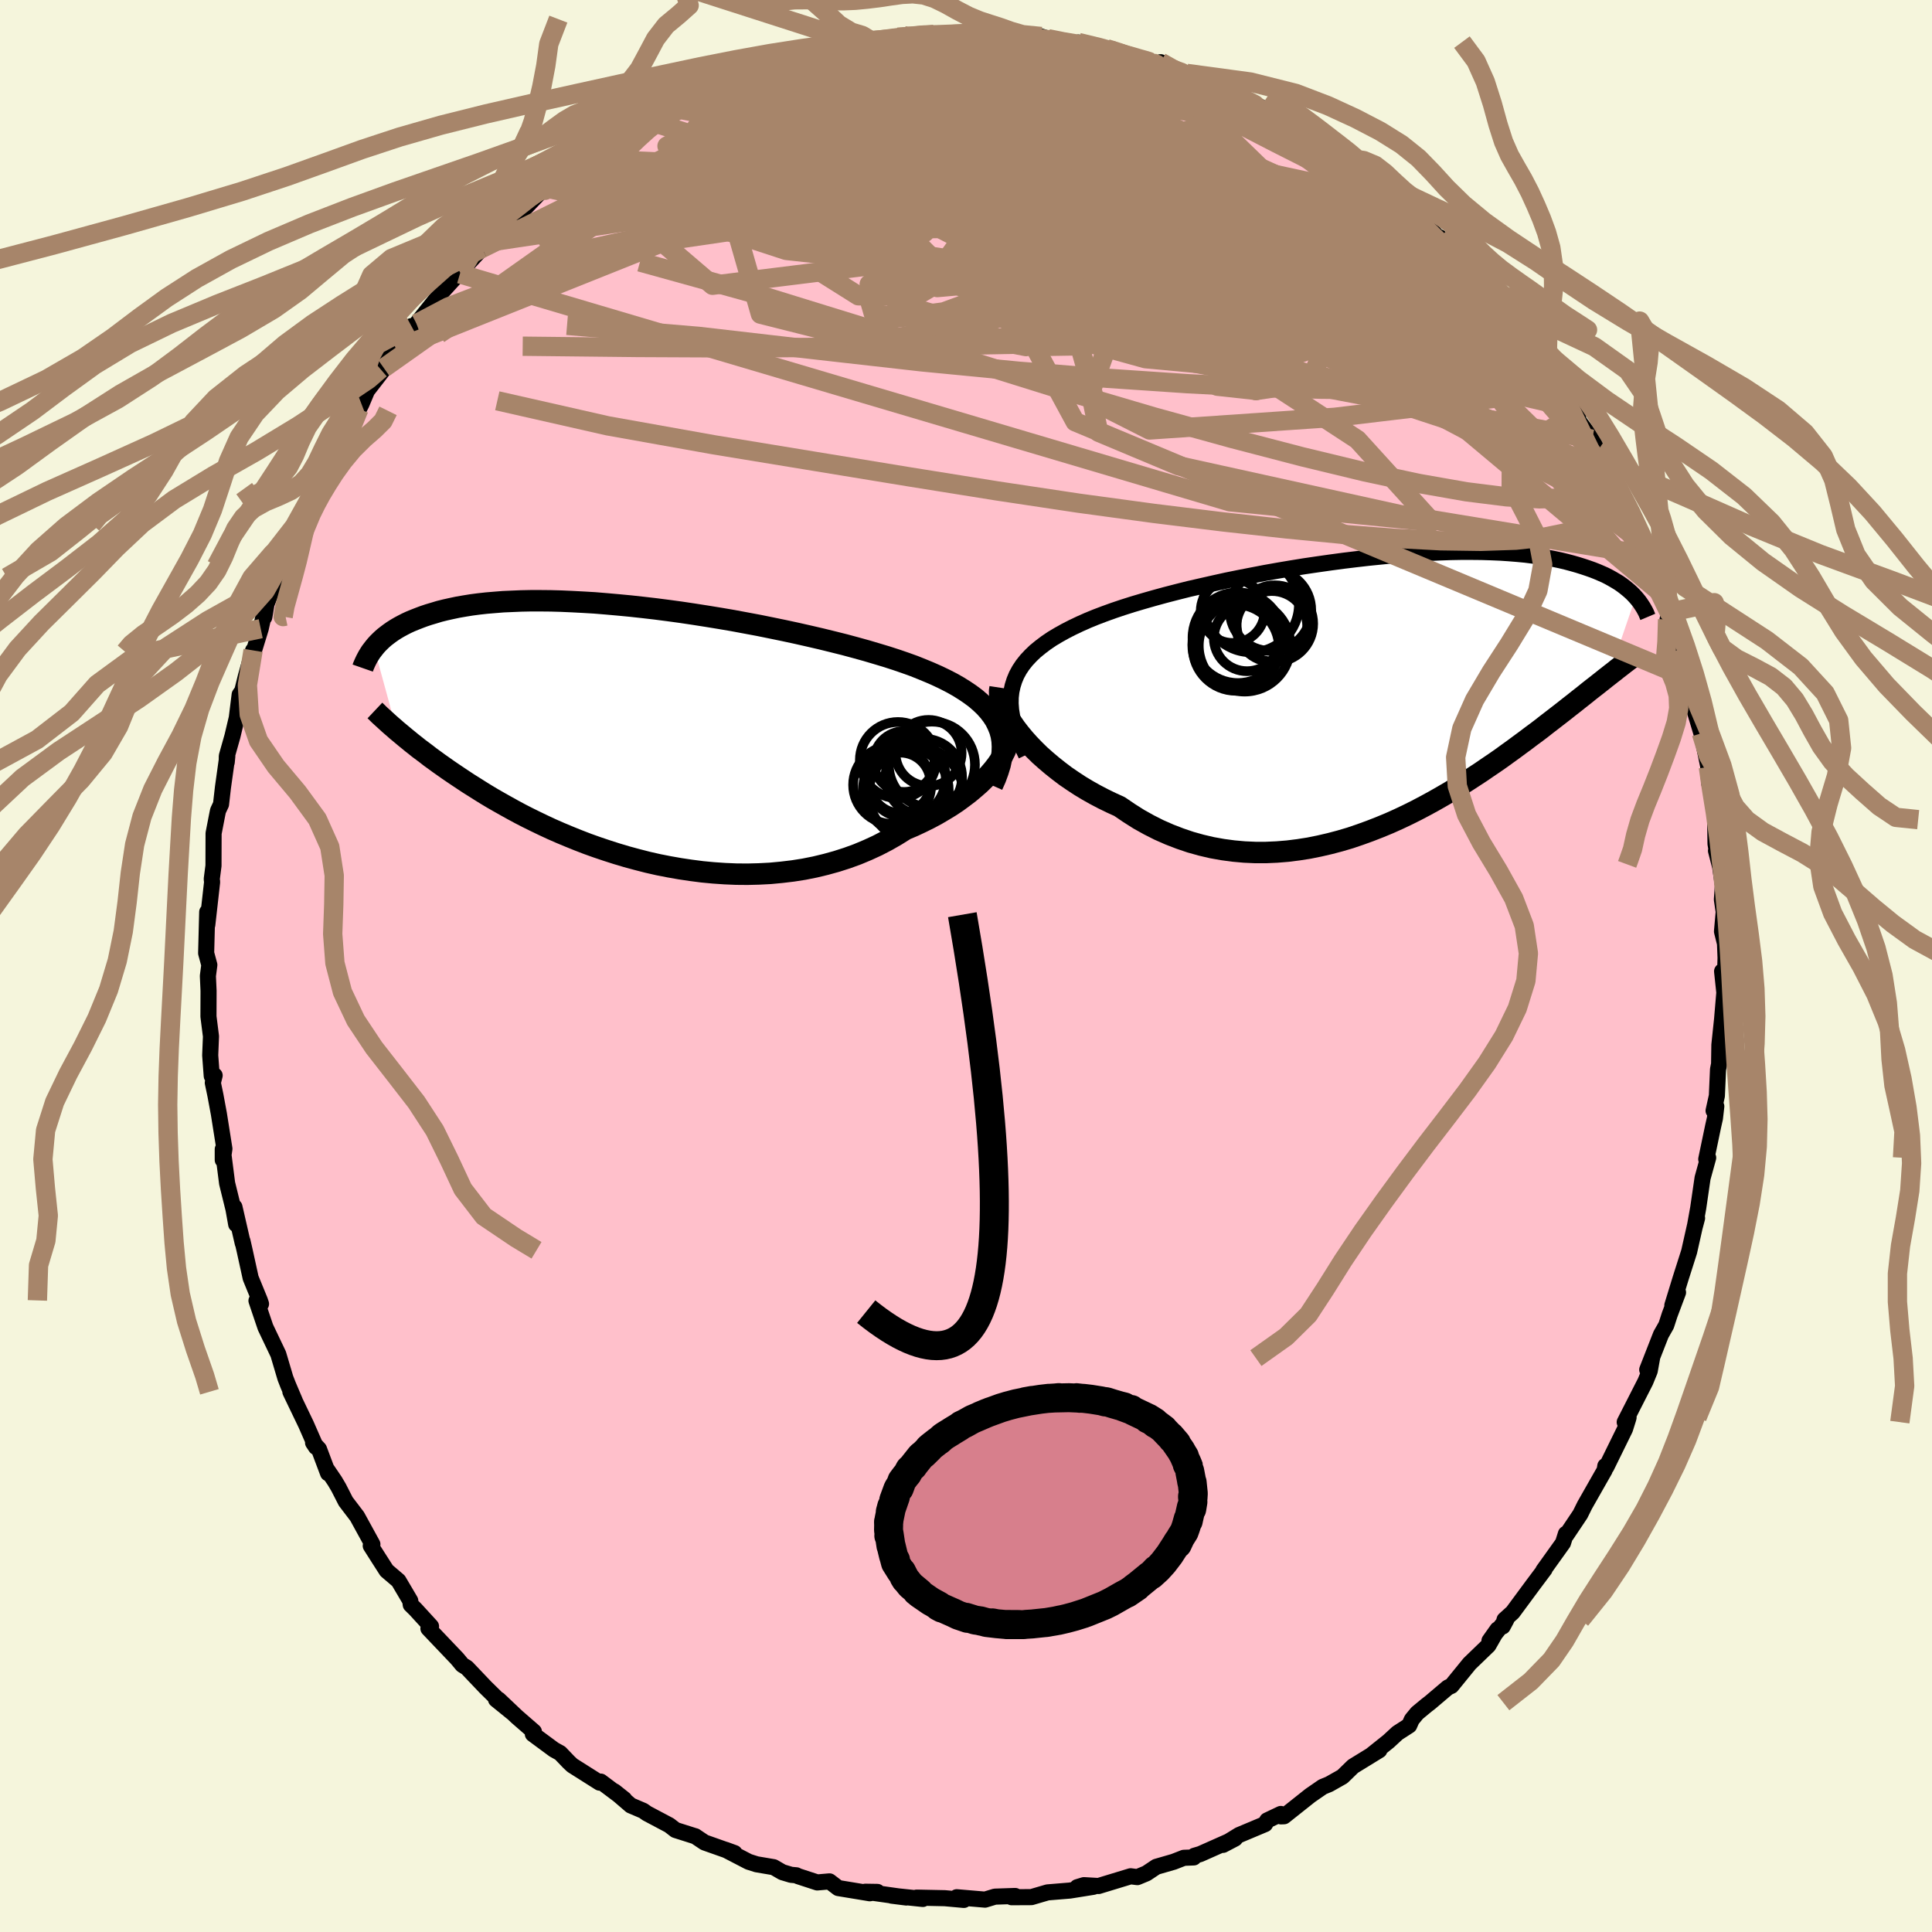 
  <svg viewBox="-100 -100 200 200" xmlns="http://www.w3.org/2000/svg" width="500" height="500" id="face-svg">
    <defs>
      <clipPath id="leftEyeClipPath">
        <polyline points="38.31,-0.71 38.06,-1.22 37.75,-1.7 37.39,-2.17 36.98,-2.63 36.52,-3.07 36.02,-3.5 35.47,-3.91 34.88,-4.31 34.24,-4.71 33.57,-5.09 32.85,-5.46 32.1,-5.82 31.31,-6.17 30.49,-6.51 29.64,-6.85 28.75,-7.17 27.82,-7.49 26.83,-7.81 25.8,-8.12 24.72,-8.44 23.6,-8.75 22.45,-9.06 21.25,-9.36 20.03,-9.66 18.78,-9.95 17.5,-10.24 16.2,-10.52 14.89,-10.79 13.56,-11.06 12.22,-11.31 10.88,-11.56 9.53,-11.79 8.18,-12.01 6.84,-12.22 5.5,-12.42 4.18,-12.6 2.86,-12.77 1.57,-12.92 0.29,-13.06 -0.97,-13.18 -2.21,-13.29 -3.42,-13.39 -4.6,-13.46 -5.75,-13.52 -6.88,-13.57 -7.97,-13.6 -9.02,-13.61 -10.05,-13.61 -11.03,-13.59 -11.98,-13.55 -12.9,-13.51 -13.77,-13.44 -14.61,-13.37 -15.42,-13.28 -16.18,-13.18 -16.92,-13.06 -17.61,-12.94 -18.27,-12.8 -18.9,-12.66 -19.5,-12.51 -20.06,-12.34 -20.6,-12.18 -21.11,-12.01 -21.59,-11.83 -22.05,-11.65 -22.49,-11.47 -22.9,-11.28 -23.29,-11.08 -23.66,-10.88 -24,-10.68 -24.33,-10.47 -24.63,-10.26 -24.91,-10.05 -25.18,-9.84 -25.43,-9.62 -25.66,-9.4 -25.87,-9.19 -26.07,-8.97 -26.25,-8.75 -23.91,-0.19 -23.62,0.05 -23.32,0.3 -23.01,0.56 -22.69,0.82 -22.35,1.1 -21.99,1.38 -21.63,1.67 -21.24,1.96 -20.84,2.26 -20.43,2.58 -20,2.89 -19.55,3.22 -19.08,3.55 -18.6,3.89 -18.1,4.23 -17.58,4.58 -17.04,4.94 -16.48,5.31 -15.89,5.68 -15.29,6.06 -14.66,6.45 -14.01,6.84 -13.33,7.23 -12.62,7.63 -11.9,8.03 -11.14,8.44 -10.36,8.84 -9.55,9.24 -8.72,9.64 -7.86,10.04 -6.97,10.43 -6.06,10.81 -5.12,11.19 -4.16,11.56 -3.18,11.91 -2.17,12.25 -1.14,12.58 -0.1,12.89 0.97,13.18 2.06,13.46 3.16,13.71 4.28,13.93 5.42,14.13 6.56,14.3 7.72,14.45 8.88,14.56 10.05,14.64 11.23,14.69 12.4,14.7 13.58,14.67 14.75,14.61 15.92,14.5 17.09,14.36 18.24,14.18 19.39,13.95 20.51,13.68 21.63,13.37 22.72,13.02 23.79,12.63 24.84,12.19 25.86,11.72 26.86,11.2 27.82,10.65 28.76,10.06 29.59,9.71 30.4,9.33 31.19,8.94 31.96,8.53 32.69,8.1 33.4,7.67 34.08,7.22 34.72,6.75 35.34,6.28 35.91,5.8 36.46,5.32 36.96,4.83 37.42,4.34 37.84,3.85 38.22,3.36" />
      </clipPath>
      <clipPath id="rightEyeClipPath">
        <polyline points="-38.07,-0.63 -37.89,-1.2 -37.66,-1.75 -37.37,-2.28 -37.03,-2.79 -36.64,-3.28 -36.2,-3.75 -35.72,-4.21 -35.18,-4.65 -34.61,-5.08 -33.99,-5.5 -33.32,-5.9 -32.62,-6.29 -31.88,-6.67 -31.1,-7.04 -30.29,-7.4 -29.46,-7.74 -28.59,-8.07 -27.65,-8.41 -26.67,-8.74 -25.63,-9.07 -24.55,-9.39 -23.43,-9.71 -22.26,-10.03 -21.06,-10.34 -19.83,-10.65 -18.56,-10.94 -17.28,-11.23 -15.97,-11.52 -14.64,-11.79 -13.3,-12.05 -11.95,-12.31 -10.6,-12.55 -9.24,-12.78 -7.88,-13 -6.52,-13.2 -5.18,-13.39 -3.84,-13.57 -2.52,-13.73 -1.21,-13.88 0.08,-14.01 1.34,-14.13 2.58,-14.23 3.8,-14.31 4.99,-14.38 6.14,-14.43 7.27,-14.47 8.36,-14.49 9.42,-14.49 10.44,-14.48 11.43,-14.45 12.38,-14.41 13.29,-14.35 14.16,-14.28 15,-14.2 15.8,-14.1 16.57,-14 17.29,-13.88 17.99,-13.75 18.65,-13.61 19.27,-13.46 19.87,-13.3 20.43,-13.14 20.97,-12.97 21.48,-12.8 21.96,-12.63 22.42,-12.45 22.86,-12.26 23.27,-12.08 23.66,-11.88 24.02,-11.68 24.36,-11.48 24.69,-11.28 24.99,-11.07 25.27,-10.86 25.53,-10.65 25.78,-10.44 26.01,-10.23 26.22,-10.02 26.42,-9.8 23.64,-1.68 23.33,-1.44 23.02,-1.19 22.69,-0.93 22.35,-0.66 22,-0.39 21.63,-0.1 21.26,0.2 20.87,0.51 20.46,0.83 20.05,1.16 19.61,1.5 19.17,1.85 18.71,2.21 18.23,2.58 17.74,2.96 17.23,3.35 16.71,3.76 16.17,4.17 15.6,4.59 15.02,5.03 14.42,5.47 13.8,5.93 13.16,6.39 12.5,6.87 11.81,7.35 11.1,7.83 10.37,8.33 9.62,8.82 8.85,9.32 8.05,9.82 7.23,10.32 6.39,10.81 5.53,11.3 4.65,11.78 3.74,12.26 2.82,12.72 1.87,13.17 0.91,13.6 -0.08,14.01 -1.08,14.4 -2.1,14.77 -3.13,15.12 -4.18,15.43 -5.24,15.71 -6.32,15.96 -7.41,16.18 -8.5,16.35 -9.61,16.49 -10.72,16.58 -11.84,16.63 -12.96,16.63 -14.08,16.58 -15.2,16.48 -16.32,16.33 -17.44,16.13 -18.55,15.87 -19.66,15.56 -20.75,15.19 -21.84,14.77 -22.91,14.3 -23.96,13.77 -25,13.19 -26.01,12.55 -27.01,11.87 -27.87,11.48 -28.71,11.07 -29.53,10.64 -30.33,10.19 -31.11,9.72 -31.87,9.22 -32.6,8.72 -33.3,8.19 -33.98,7.65 -34.63,7.1 -35.25,6.55 -35.83,5.98 -36.37,5.42 -36.88,4.85 -37.35,4.28" />
      </clipPath>
      <filter id="fuzzy">
        <feTurbulence id="turbulence" baseFrequency="0.05" numOctaves="3" type="noise" result="noise" />
        <feDisplacementMap in="SourceGraphic" in2="noise" scale="2" />
      </filter>
      <linearGradient id="rainbowGradient" x1="0%" y1="0%" x2="100%" y2="0%">
        <stop offset="0%" style="stop-color: rgb(167, 133, 106); stop-opacity: 1" />
        <stop offset="50%" style="stop-color: rgb(173, 216, 230); stop-opacity: 1" />
        <stop offset="100%" style="stop-color: rgb(154, 205, 50); stop-opacity: 1" />
      </linearGradient>
    </defs>
    <rect x="-100" y="-100" width="100%" height="100%" fill="rgb(245, 245, 220)" />
    <polyline id="faceContour" points="78.59,0.41 78.27,0.55 78.52,2.9 78.53,2.44 78.27,5.51 77.99,8.16 77.96,10.15 77.85,10.71 77.73,13.44 77.39,14.98 77.67,14.53 77.53,15.76 77.35,16.56 76.63,20 76.83,19.85 76.25,21.95 75.8,25.04 75.46,26.93 75.68,26.1 75.53,26.59 74.86,29.57 73.98,32.33 73.12,35.13 73.71,33.79 72.84,36.11 72.49,37.19 71.94,38.16 70.52,41.79 71.02,40.59 70.78,41.92 70.33,43.02 68.19,47.22 68.59,46.73 68.54,46.91 68.22,47.93 66.29,51.86 66.18,51.76 66.11,52.2 65.63,53.04 64.05,55.82 63.59,56.75 62.15,58.9 62.1,58.78 61.8,59.73 59.76,62.58 59.9,62.45 58.68,64.08 56.59,66.91 55.75,67.67 55.56,68.37 55.94,67.66 54.19,69.85 55.02,68.68 54.08,70.33 52.13,72.21 50.25,74.52 49.88,74.69 48.03,76.26 47.69,76.52 46.7,77.34 46.15,78.01 45.88,78.62 44.67,79.4 43.74,80.26 42,81.65 42.79,81.18 40.07,82.85 38.97,83.92 37.59,84.7 36.93,84.97 35.64,85.86 32.92,88.02 32.6,88.03 32.59,87.78 31.18,88.45 30.96,88.83 28.27,89.96 26.61,90.98 27.85,90.33 24.25,91.93 23.64,92.11 23.58,92.28 22.55,92.32 21.5,92.73 19.7,93.25 18.68,93.93 17.74,94.32 17.04,94.23 13.72,95.24 12.21,95.15 11.52,95.36 13.19,95.32 10.75,95.71 8.44,95.9 6.77,96.39 4.72,96.4 5.2,96.36 5.09,96.27 2.99,96.34 1.97,96.65 -0.96,96.4 -0.22,96.68 -2.2,96.5 -5.11,96.44 -4.47,96.58 -7.69,96.24 -6.18,96.43 -10.42,95.83 -9.17,95.85 -9.96,95.99 -13.23,95.45 -14.13,94.76 -15.4,94.87 -17.39,94.22 -17.56,94.13 -18.11,94.08 -19.01,93.81 -19.91,93.29 -21.68,92.99 -22.5,92.73 -24.89,91.49 -23.96,91.83 -27.07,90.73 -28.04,90.08 -28,90.1 -30.08,89.44 -30.71,88.95 -33.03,87.72 -33.41,87.45 -34.7,86.9 -36.4,85.44 -35.37,86.26 -37.81,84.43 -37.93,84.54 -40.76,82.75 -41.12,82.41 -42.01,81.48 -42.66,81.12 -44.84,79.51 -44.73,79.26 -46.49,77.73 -48.38,75.94 -46.97,77.29 -48.65,75.93 -48.64,75.75 -49.74,74.67 -51.67,72.64 -52.14,72.35 -52.67,71.71 -55.65,68.58 -55.38,68.36 -57,66.59 -57.48,66.12 -57.53,65.71 -58.75,63.64 -59.98,62.59 -60.8,61.31 -61.62,60.02 -61.45,59.86 -63.03,56.98 -64.21,55.43 -64.94,54 -65.34,53.32 -66.14,52.14 -66.04,52.51 -66.98,50.01 -67.59,49.35 -67.29,49.8 -68.32,47.45 -69.94,44.08 -69.47,45.04 -70.18,43.37 -70.46,42.65 -71.19,40.19 -72.52,37.4 -73.45,34.65 -72.98,34.98 -73.1,34.62 -74.05,32.3 -74.68,29.43 -74.9,28.47 -74.87,28.7 -75.73,24.95 -75.55,26.74 -75.83,25.17 -76.49,22.49 -76.94,18.97 -76.94,20.08 -76.77,18.92 -77.34,15.32 -77.7,13.38 -77.97,12.09 -77.78,11.33 -78.08,11.39 -78.24,9.25 -78.16,7.28 -78.4,5.39 -78.42,5.22 -78.41,2.57 -78.48,1.03 -78.33,-0.11 -78.66,-1.33 -78.55,-5.59 -78.41,-5.6 -78.54,-4.27 -78.04,-8.71 -78.08,-8.99 -77.9,-10.38 -77.89,-13.73 -77.5,-15.74 -77.43,-16.08 -77.12,-16.74 -76.92,-18.49 -76.47,-21.71 -76.53,-21.09 -76.52,-21.73 -75.94,-23.78 -75.49,-25.68 -75.19,-28.09 -74.92,-28.48 -74.56,-29.94 -73.8,-32.67 -74.19,-31.09 -73.01,-34.92 -72.49,-37.26 -72.64,-36.11 -72.41,-37.47 -71.32,-40.24 -70.82,-41.44 -69.85,-43.74 -69.11,-45.71 -69.62,-44.12 -69.17,-45.86 -67.62,-48.94 -67.62,-48.58 -67.68,-49.34 -66.85,-50.3 -65.77,-52.53 -65.1,-54.36 -64.19,-55.81 -62.84,-57.67 -62.58,-58.18 -62,-59.56 -60.14,-61.96 -60.27,-61.91 -60.62,-61.8 -59.01,-63.88 -57.41,-66.24 -57.57,-65.59 -55.44,-68.25 -56.88,-66.49 -54.2,-69.83 -52.38,-71.83 -52.39,-71.65 -52.17,-72.08 -52.17,-72.06 -50.1,-74.3 -49.12,-74.98 -47.94,-76.04 -48.08,-76.42 -46.04,-78.06 -43.63,-80.57 -43.19,-80.86 -43.58,-80.3 -41.65,-81.54 -42,-81.33 -40.62,-82.76 -37.93,-84.6 -39.28,-83.57 -36.76,-85.37 -37.88,-84.64 -35.34,-86.11 -31.86,-88.31 -32.93,-87.49 -31.31,-88.59 -30.7,-88.87 -29.1,-89.71 -27.78,-90.14 -24.89,-91.52 -26.3,-91.13 -24.42,-91.58 -25.05,-91.5 -21.15,-92.76 -20.52,-93.08 -20.93,-92.96 -16.55,-94.61 -16.52,-94.59 -15.54,-94.69 -13.4,-95.32 -14.33,-95.06 -10.87,-95.5 -10.86,-95.35 -9.7,-95.7 -7.27,-95.91 -6.42,-96.3 -7.07,-96.15 -3.47,-96.44 -3.33,-96.52 -3.33,-96.44 -1.84,-96.42 0.54,-96.73 2.2,-96.47 1.12,-96.54 4.3,-96.39 4.37,-96.37 5.04,-96.38 7.79,-96.22 8.48,-95.99 10.4,-95.61 11.47,-95.37 11.64,-95.6 14.95,-94.84 14.55,-94.96 16.22,-94.55 16.03,-94.3 19.29,-93.5 20.22,-93.23 20.15,-93.56 20.82,-93.03 22.85,-92.4 24.53,-91.79 24.42,-91.76 25.36,-91.42 27.67,-90.35 28.02,-90.17 30.89,-88.72 30.79,-88.62 32.13,-88.09 33.18,-87.5 35.81,-85.89 34.92,-86.52 37.07,-84.86 37.99,-84.71 38.83,-83.82 39.47,-83.36 40.83,-82.2 41.87,-81.93 43.57,-80.2 43.26,-80.58 45.15,-79.16 45.98,-78.3 47.45,-77.06 48.7,-75.6 50.51,-73.68 49.05,-75.42 51.19,-73.17 50.8,-73.17 53.8,-69.99 53.94,-70.03 54.52,-69.53 54.16,-69.78 55.88,-67.66 57.61,-65.86 57.91,-64.75 58.6,-64.35 59.52,-62.53 60.23,-61.64 61.61,-59.59 62.79,-57.77 61.87,-59.21 63.35,-57.2 63.38,-56.49 64.83,-54.53 65.38,-53.31 66.29,-51.7 66.53,-51.08 66.64,-51.03 67.9,-48.57 69.11,-45.62 69.45,-45.11 69.86,-43.93 70.55,-42.52 71.13,-40.64 72.16,-37.98 72.1,-38.5 72.79,-36.61 72.63,-35.88 73.73,-32.96 73.73,-32.72 74.19,-31.5 74.82,-29.76 75.58,-26.22 75.17,-26.77 75.17,-27.28 76.13,-24.09 76.85,-20.6 76.82,-20.3 76.95,-18.84 77.42,-17.26 77.54,-16.15 77.59,-12.65 77.68,-12.11 77.64,-11.93 78.07,-10.26 78.35,-8.33 78.25,-6.88 78.44,-5.61 78.26,-3.58 78.57,-2.33 78.63,-0.84 78.59,0.41 78.27,0.55" fill="rgb(255, 192, 203)" stroke="black" stroke-width="1.667" stroke-linejoin="round" filter="url(#fuzzy)" />
    <g transform="translate(42.9 -28.38)">
      <polyline id="rightCountour" points="-38.07,-0.63 -37.89,-1.2 -37.66,-1.75 -37.37,-2.28 -37.03,-2.79 -36.64,-3.28 -36.2,-3.75 -35.72,-4.21 -35.18,-4.65 -34.61,-5.08 -33.99,-5.5 -33.32,-5.9 -32.62,-6.29 -31.88,-6.67 -31.1,-7.04 -30.29,-7.4 -29.46,-7.74 -28.59,-8.07 -27.65,-8.41 -26.67,-8.74 -25.63,-9.07 -24.55,-9.39 -23.43,-9.71 -22.26,-10.03 -21.06,-10.34 -19.83,-10.65 -18.56,-10.94 -17.28,-11.23 -15.97,-11.52 -14.64,-11.79 -13.3,-12.05 -11.95,-12.31 -10.6,-12.55 -9.24,-12.78 -7.88,-13 -6.52,-13.2 -5.18,-13.39 -3.84,-13.57 -2.52,-13.73 -1.21,-13.88 0.08,-14.01 1.34,-14.13 2.58,-14.23 3.8,-14.31 4.99,-14.38 6.14,-14.43 7.27,-14.47 8.36,-14.49 9.42,-14.49 10.44,-14.48 11.43,-14.45 12.38,-14.41 13.29,-14.35 14.16,-14.28 15,-14.2 15.8,-14.1 16.57,-14 17.29,-13.88 17.99,-13.75 18.65,-13.61 19.27,-13.46 19.87,-13.3 20.43,-13.14 20.97,-12.97 21.48,-12.8 21.96,-12.63 22.42,-12.45 22.86,-12.26 23.27,-12.08 23.66,-11.88 24.02,-11.68 24.36,-11.48 24.69,-11.28 24.99,-11.07 25.27,-10.86 25.53,-10.65 25.78,-10.44 26.01,-10.23 26.22,-10.02 26.42,-9.8 23.64,-1.68 23.33,-1.44 23.02,-1.19 22.69,-0.93 22.35,-0.66 22,-0.39 21.63,-0.1 21.26,0.2 20.87,0.51 20.46,0.83 20.05,1.16 19.61,1.5 19.17,1.85 18.71,2.21 18.23,2.58 17.74,2.96 17.23,3.35 16.71,3.76 16.17,4.17 15.6,4.59 15.02,5.03 14.42,5.47 13.8,5.93 13.16,6.39 12.5,6.87 11.81,7.35 11.1,7.83 10.37,8.33 9.62,8.82 8.85,9.32 8.05,9.82 7.23,10.32 6.39,10.81 5.53,11.3 4.65,11.78 3.74,12.26 2.82,12.72 1.87,13.17 0.91,13.6 -0.08,14.01 -1.08,14.4 -2.1,14.77 -3.13,15.12 -4.18,15.43 -5.24,15.71 -6.32,15.96 -7.41,16.18 -8.5,16.35 -9.61,16.49 -10.72,16.58 -11.84,16.63 -12.96,16.63 -14.08,16.58 -15.2,16.48 -16.32,16.33 -17.44,16.13 -18.55,15.87 -19.66,15.56 -20.75,15.19 -21.84,14.77 -22.91,14.3 -23.96,13.77 -25,13.19 -26.01,12.55 -27.01,11.87 -27.87,11.48 -28.71,11.07 -29.53,10.64 -30.33,10.19 -31.11,9.72 -31.87,9.22 -32.6,8.72 -33.3,8.19 -33.98,7.65 -34.63,7.1 -35.25,6.55 -35.83,5.98 -36.37,5.42 -36.88,4.85 -37.35,4.28" fill="white" stroke="white" stroke-width="0" stroke-linejoin="round" filter="url(#fuzzy)" />
    </g>
    <g transform="translate(-35.02 -24.2)">
      <polyline id="leftCountour" points="38.31,-0.71 38.06,-1.22 37.75,-1.7 37.39,-2.17 36.98,-2.63 36.52,-3.07 36.02,-3.5 35.47,-3.91 34.88,-4.31 34.24,-4.71 33.57,-5.09 32.85,-5.46 32.1,-5.82 31.31,-6.17 30.49,-6.51 29.64,-6.85 28.75,-7.17 27.82,-7.49 26.83,-7.81 25.8,-8.12 24.72,-8.44 23.6,-8.75 22.45,-9.06 21.25,-9.36 20.03,-9.66 18.78,-9.95 17.5,-10.24 16.2,-10.52 14.89,-10.79 13.56,-11.06 12.22,-11.31 10.88,-11.56 9.53,-11.79 8.18,-12.01 6.84,-12.22 5.5,-12.42 4.18,-12.6 2.86,-12.77 1.57,-12.92 0.29,-13.06 -0.97,-13.18 -2.21,-13.29 -3.42,-13.39 -4.6,-13.46 -5.75,-13.52 -6.88,-13.57 -7.97,-13.6 -9.02,-13.61 -10.05,-13.61 -11.03,-13.59 -11.98,-13.55 -12.9,-13.51 -13.77,-13.44 -14.61,-13.37 -15.42,-13.28 -16.18,-13.18 -16.92,-13.06 -17.61,-12.94 -18.27,-12.8 -18.9,-12.66 -19.5,-12.51 -20.06,-12.34 -20.6,-12.18 -21.11,-12.01 -21.59,-11.83 -22.05,-11.65 -22.49,-11.47 -22.9,-11.28 -23.29,-11.08 -23.66,-10.88 -24,-10.68 -24.33,-10.47 -24.63,-10.26 -24.91,-10.05 -25.18,-9.84 -25.43,-9.62 -25.66,-9.4 -25.87,-9.19 -26.07,-8.97 -26.25,-8.75 -23.91,-0.19 -23.62,0.05 -23.32,0.3 -23.01,0.56 -22.69,0.82 -22.35,1.1 -21.99,1.38 -21.63,1.67 -21.24,1.96 -20.84,2.26 -20.43,2.58 -20,2.89 -19.55,3.22 -19.08,3.55 -18.6,3.89 -18.1,4.23 -17.58,4.58 -17.04,4.94 -16.48,5.31 -15.89,5.68 -15.29,6.06 -14.66,6.45 -14.01,6.84 -13.33,7.23 -12.62,7.63 -11.9,8.03 -11.14,8.44 -10.36,8.84 -9.55,9.24 -8.72,9.64 -7.86,10.04 -6.97,10.43 -6.06,10.81 -5.12,11.19 -4.16,11.56 -3.18,11.91 -2.17,12.25 -1.14,12.58 -0.1,12.89 0.97,13.18 2.06,13.46 3.16,13.71 4.28,13.93 5.42,14.13 6.56,14.3 7.72,14.45 8.88,14.56 10.05,14.64 11.23,14.69 12.4,14.7 13.58,14.67 14.75,14.61 15.92,14.5 17.09,14.36 18.24,14.18 19.39,13.95 20.51,13.68 21.63,13.37 22.72,13.02 23.79,12.63 24.84,12.19 25.86,11.72 26.86,11.2 27.82,10.65 28.76,10.06 29.59,9.71 30.4,9.33 31.19,8.94 31.96,8.53 32.69,8.1 33.4,7.67 34.08,7.22 34.72,6.75 35.34,6.28 35.91,5.8 36.46,5.32 36.96,4.83 37.42,4.34 37.84,3.85 38.22,3.36" fill="white" stroke="white" stroke-width="0" stroke-linejoin="round" filter="url(#fuzzy)" />
    </g>
    <g transform="translate(42.9 -28.38)">
      <polyline id="rightUpper" points="-36.68,6.53 -37.09,5.67 -37.44,4.84 -37.73,4.05 -37.96,3.3 -38.12,2.57 -38.23,1.88 -38.28,1.21 -38.27,0.57 -38.2,-0.04 -38.07,-0.63 -37.89,-1.2 -37.66,-1.75 -37.37,-2.28 -37.03,-2.79 -36.64,-3.28 -36.2,-3.75 -35.72,-4.21 -35.18,-4.65 -34.61,-5.08 -33.99,-5.5 -33.32,-5.9 -32.62,-6.29 -31.88,-6.67 -31.1,-7.04 -30.29,-7.4 -29.46,-7.74 -28.59,-8.07 -27.65,-8.41 -26.67,-8.74 -25.63,-9.07 -24.55,-9.39 -23.43,-9.71 -22.26,-10.03 -21.06,-10.34 -19.83,-10.65 -18.56,-10.94 -17.28,-11.23 -15.97,-11.52 -14.64,-11.79 -13.3,-12.05 -11.95,-12.31 -10.6,-12.55 -9.24,-12.78 -7.88,-13 -6.52,-13.2 -5.18,-13.39 -3.84,-13.57 -2.52,-13.73 -1.21,-13.88 0.08,-14.01 1.34,-14.13 2.58,-14.23 3.8,-14.31 4.99,-14.38 6.14,-14.43 7.27,-14.47 8.36,-14.49 9.42,-14.49 10.44,-14.48 11.43,-14.45 12.38,-14.41 13.29,-14.35 14.16,-14.28 15,-14.2 15.8,-14.1 16.57,-14 17.29,-13.88 17.99,-13.75 18.65,-13.61 19.27,-13.46 19.87,-13.3 20.43,-13.14 20.97,-12.97 21.48,-12.8 21.96,-12.63 22.42,-12.45 22.86,-12.26 23.27,-12.08 23.66,-11.88 24.02,-11.68 24.36,-11.48 24.69,-11.28 24.99,-11.07 25.27,-10.86 25.53,-10.65 25.78,-10.44 26.01,-10.23 26.22,-10.02 26.42,-9.8 26.6,-9.59 26.77,-9.38 26.92,-9.17 27.06,-8.96 27.19,-8.76 27.31,-8.55 27.42,-8.35 27.52,-8.15 27.6,-7.95 27.68,-7.76" fill="none" stroke="black" stroke-width="1.667" stroke-linejoin="round" filter="url(#fuzzy)" />
      <polyline id="rightLower" points="-39.37,-0.43 -39.42,-0.1 -39.41,0.28 -39.34,0.69 -39.21,1.13 -39.02,1.61 -38.78,2.11 -38.5,2.63 -38.16,3.17 -37.78,3.72 -37.35,4.28 -36.88,4.85 -36.37,5.42 -35.83,5.98 -35.25,6.55 -34.63,7.1 -33.98,7.65 -33.3,8.19 -32.6,8.72 -31.87,9.22 -31.11,9.72 -30.33,10.19 -29.53,10.64 -28.71,11.07 -27.87,11.48 -27.01,11.87 -26.01,12.55 -25,13.19 -23.96,13.77 -22.91,14.3 -21.84,14.77 -20.75,15.19 -19.66,15.56 -18.55,15.87 -17.44,16.13 -16.32,16.33 -15.2,16.48 -14.08,16.58 -12.96,16.63 -11.84,16.63 -10.72,16.58 -9.61,16.49 -8.5,16.35 -7.41,16.18 -6.32,15.96 -5.24,15.71 -4.18,15.43 -3.13,15.12 -2.1,14.77 -1.08,14.4 -0.08,14.01 0.91,13.6 1.87,13.17 2.82,12.72 3.74,12.26 4.65,11.78 5.53,11.3 6.39,10.81 7.23,10.32 8.05,9.82 8.85,9.32 9.62,8.82 10.37,8.33 11.1,7.83 11.81,7.35 12.5,6.87 13.16,6.39 13.8,5.93 14.42,5.47 15.02,5.03 15.6,4.59 16.17,4.17 16.71,3.76 17.23,3.35 17.74,2.96 18.23,2.58 18.71,2.21 19.17,1.85 19.61,1.5 20.05,1.16 20.46,0.83 20.87,0.51 21.26,0.2 21.63,-0.1 22,-0.39 22.35,-0.66 22.69,-0.93 23.02,-1.19 23.33,-1.44 23.64,-1.68 23.93,-1.91 24.22,-2.13 24.49,-2.35 24.75,-2.55 25.01,-2.75 25.25,-2.94 25.49,-3.12 25.71,-3.29 25.93,-3.46 26.14,-3.62" fill="none" stroke="black" stroke-width="2.222" stroke-linejoin="round" filter="url(#fuzzy)" />
      <circle r="4.55" cx="-14.922" cy="-4.859" stroke="black" fill="none" stroke-width="1.0" filter="url(#fuzzy)" clip-path="url(#rightEyeClipPath)" /><circle r="3.436" cx="-13.807" cy="-5.574" stroke="black" fill="none" stroke-width="1.0" filter="url(#fuzzy)" clip-path="url(#rightEyeClipPath)" /><circle r="4.746" cx="-14.057" cy="-4.774" stroke="black" fill="none" stroke-width="1.0" filter="url(#fuzzy)" clip-path="url(#rightEyeClipPath)" /><circle r="3.664" cx="-11.242" cy="-6.774" stroke="black" fill="none" stroke-width="1.0" filter="url(#fuzzy)" clip-path="url(#rightEyeClipPath)" /><circle r="3.97" cx="-10.932" cy="-7.059" stroke="black" fill="none" stroke-width="1.0" filter="url(#fuzzy)" clip-path="url(#rightEyeClipPath)" /><circle r="3.308" cx="-15.292" cy="-8.369" stroke="black" fill="none" stroke-width="1.0" filter="url(#fuzzy)" clip-path="url(#rightEyeClipPath)" /><circle r="4.46" cx="-14.957" cy="-4.569" stroke="black" fill="none" stroke-width="1.0" filter="url(#fuzzy)" clip-path="url(#rightEyeClipPath)" /><circle r="4.692" cx="-14.757" cy="-5.604" stroke="black" fill="none" stroke-width="1.0" filter="url(#fuzzy)" clip-path="url(#rightEyeClipPath)" /><circle r="4.95" cx="-13.387" cy="-9.049" stroke="black" fill="none" stroke-width="1.0" filter="url(#fuzzy)" clip-path="url(#rightEyeClipPath)" /><circle r="4.216" cx="-11.377" cy="-8.449" stroke="black" fill="none" stroke-width="1.0" filter="url(#fuzzy)" clip-path="url(#rightEyeClipPath)" />
      </g>
    <g transform="translate(-35.02 -24.2)">
      <polyline id="leftUpper" points="37.75,5.51 38.08,4.77 38.34,4.06 38.55,3.38 38.69,2.72 38.77,2.09 38.79,1.49 38.76,0.91 38.67,0.35 38.52,-0.19 38.31,-0.71 38.06,-1.22 37.75,-1.7 37.39,-2.17 36.98,-2.63 36.52,-3.07 36.02,-3.5 35.47,-3.91 34.88,-4.31 34.24,-4.71 33.57,-5.09 32.85,-5.46 32.1,-5.82 31.31,-6.17 30.49,-6.51 29.64,-6.85 28.75,-7.17 27.82,-7.49 26.83,-7.81 25.8,-8.12 24.72,-8.44 23.6,-8.75 22.45,-9.06 21.25,-9.36 20.03,-9.66 18.78,-9.95 17.5,-10.24 16.2,-10.52 14.89,-10.79 13.56,-11.06 12.22,-11.31 10.88,-11.56 9.53,-11.79 8.18,-12.01 6.84,-12.22 5.5,-12.42 4.18,-12.6 2.86,-12.77 1.57,-12.92 0.29,-13.06 -0.97,-13.18 -2.21,-13.29 -3.42,-13.39 -4.6,-13.46 -5.75,-13.52 -6.88,-13.57 -7.97,-13.6 -9.02,-13.61 -10.05,-13.61 -11.03,-13.59 -11.98,-13.55 -12.9,-13.51 -13.77,-13.44 -14.61,-13.37 -15.42,-13.28 -16.18,-13.18 -16.92,-13.06 -17.61,-12.94 -18.27,-12.8 -18.9,-12.66 -19.5,-12.51 -20.06,-12.34 -20.6,-12.18 -21.11,-12.01 -21.59,-11.83 -22.05,-11.65 -22.49,-11.47 -22.9,-11.28 -23.29,-11.08 -23.66,-10.88 -24,-10.68 -24.33,-10.47 -24.63,-10.26 -24.91,-10.05 -25.18,-9.84 -25.43,-9.62 -25.66,-9.4 -25.87,-9.19 -26.07,-8.97 -26.25,-8.75 -26.42,-8.53 -26.58,-8.32 -26.72,-8.1 -26.85,-7.89 -26.97,-7.67 -27.08,-7.46 -27.18,-7.25 -27.27,-7.05 -27.36,-6.84 -27.43,-6.64" fill="none" stroke="black" stroke-width="2.222" stroke-linejoin="round" filter="url(#fuzzy)" />
      <polyline id="leftLower" points="39.19,-0.73 39.35,-0.44 39.44,-0.11 39.48,0.26 39.46,0.65 39.38,1.06 39.25,1.49 39.07,1.94 38.83,2.41 38.55,2.88 38.22,3.36 37.84,3.85 37.42,4.34 36.96,4.83 36.46,5.32 35.91,5.8 35.34,6.28 34.72,6.75 34.08,7.22 33.4,7.67 32.69,8.1 31.96,8.53 31.19,8.94 30.4,9.33 29.59,9.71 28.76,10.06 27.82,10.65 26.86,11.2 25.86,11.72 24.84,12.19 23.79,12.63 22.72,13.02 21.63,13.37 20.51,13.68 19.39,13.95 18.24,14.18 17.09,14.36 15.92,14.5 14.75,14.61 13.58,14.67 12.4,14.7 11.23,14.69 10.05,14.64 8.88,14.56 7.72,14.45 6.56,14.3 5.42,14.13 4.28,13.93 3.16,13.71 2.06,13.46 0.97,13.18 -0.1,12.89 -1.14,12.58 -2.17,12.25 -3.18,11.91 -4.16,11.56 -5.12,11.19 -6.06,10.81 -6.97,10.43 -7.86,10.04 -8.72,9.64 -9.55,9.24 -10.36,8.84 -11.14,8.44 -11.9,8.03 -12.62,7.63 -13.33,7.23 -14.01,6.84 -14.66,6.45 -15.29,6.06 -15.89,5.68 -16.48,5.31 -17.04,4.94 -17.58,4.58 -18.1,4.23 -18.6,3.89 -19.08,3.55 -19.55,3.22 -20,2.89 -20.43,2.58 -20.84,2.26 -21.24,1.96 -21.63,1.67 -21.99,1.38 -22.35,1.1 -22.69,0.82 -23.01,0.56 -23.32,0.3 -23.62,0.05 -23.91,-0.19 -24.18,-0.43 -24.45,-0.66 -24.7,-0.88 -24.94,-1.1 -25.17,-1.31 -25.39,-1.51 -25.6,-1.7 -25.8,-1.89 -25.99,-2.08 -26.17,-2.25" fill="none" stroke="black" stroke-width="2.222" stroke-linejoin="round" filter="url(#fuzzy)" />
      <circle r="4.896" cx="29.843" cy="6.382" stroke="black" fill="none" stroke-width="1.0" filter="url(#fuzzy)" clip-path="url(#leftEyeClipPath)" /><circle r="4.042" cx="27.378" cy="5.452" stroke="black" fill="none" stroke-width="1.0" filter="url(#fuzzy)" clip-path="url(#leftEyeClipPath)" /><circle r="3.138" cx="28.213" cy="5.247" stroke="black" fill="none" stroke-width="1.0" filter="url(#fuzzy)" clip-path="url(#leftEyeClipPath)" /><circle r="3.146" cx="28.613" cy="3.037" stroke="black" fill="none" stroke-width="1.0" filter="url(#fuzzy)" clip-path="url(#leftEyeClipPath)" /><circle r="3.946" cx="27.978" cy="2.887" stroke="black" fill="none" stroke-width="1.0" filter="url(#fuzzy)" clip-path="url(#leftEyeClipPath)" /><circle r="4.442" cx="28.788" cy="5.997" stroke="black" fill="none" stroke-width="1.0" filter="url(#fuzzy)" clip-path="url(#leftEyeClipPath)" /><circle r="4.1" cx="28.823" cy="4.747" stroke="black" fill="none" stroke-width="1.0" filter="url(#fuzzy)" clip-path="url(#leftEyeClipPath)" /><circle r="4.46" cx="31.488" cy="3.362" stroke="black" fill="none" stroke-width="1.0" filter="url(#fuzzy)" clip-path="url(#leftEyeClipPath)" /><circle r="3.962" cx="30.648" cy="4.637" stroke="black" fill="none" stroke-width="1.0" filter="url(#fuzzy)" clip-path="url(#leftEyeClipPath)" /><circle r="3.422" cx="31.143" cy="2.147" stroke="black" fill="none" stroke-width="1.0" filter="url(#fuzzy)" clip-path="url(#leftEyeClipPath)" />
    </g>
    <g id="hairs">
      <polyline points="66.53,-51.08 66.79,-50.29 66.95,-48.85 66.64,-47.5 65.78,-46.44 64.38,-45.59 62.44,-44.92 59.96,-44.41 56.92,-44.08 53.31,-43.96 49.13,-44.02 44.38,-44.27 39.05,-44.68 33.15,-45.25 26.63,-45.97 19.47,-46.85 11.67,-47.91 3.22,-49.18 -5.89,-50.64 -15.65,-52.24 -26.07,-53.95 -37.1,-55.92 -48.52,-58.51" fill="none" stroke="rgb(167, 133, 106)" stroke-width="2" stroke-linejoin="round" filter="url(#fuzzy)" /><polyline points="51.19,-73.17 51.47,-72.41 51.75,-71.37 51.37,-70.6 50.32,-69.99 48.71,-69.37 46.56,-68.65 43.84,-67.88 40.48,-67.12 36.44,-66.42 31.7,-65.79 26.25,-65.26 20.06,-64.85 13.1,-64.57 5.32,-64.37 -3.32,-64.21 -12.77,-64.06 -22.99,-63.98 -33.99,-64.03 -45.89,-64.16" fill="none" stroke="rgb(167, 133, 106)" stroke-width="2" stroke-linejoin="round" filter="url(#fuzzy)" /><polyline points="-20.52,-93.08 -19.52,-93.38 -17.5,-93.84 -15.38,-94.13 -13.19,-94.25 -10.89,-94.26 -8.42,-94.19 -5.8,-94.08 -3.07,-93.96 -0.29,-93.83 2.49,-93.7 5.22,-93.57 7.83,-93.46 10.31,-93.35 12.63,-93.25 14.8,-93.15 16.86,-93.04 18.76,-92.94 20.25,-92.9" fill="none" stroke="rgb(167, 133, 106)" stroke-width="2" stroke-linejoin="round" filter="url(#fuzzy)" /><polyline points="20.82,-93.03 22.33,-92.49 23,-92.07 23.06,-91.68 22.68,-91.25 21.89,-90.77 20.59,-90.26 18.69,-89.76 16.07,-89.28 12.68,-88.81 8.47,-88.35 3.42,-87.9 -2.48,-87.49 -9.29,-87.09 -17.2,-86.62 -26.62,-85.86" fill="none" stroke="rgb(167, 133, 106)" stroke-width="2" stroke-linejoin="round" filter="url(#fuzzy)" /><polyline points="24.42,-91.76 25.7,-91.21 27.22,-90.47 28.76,-89.66 30.26,-88.85 31.71,-88.03 33.11,-87.22 34.45,-86.44 35.7,-85.69 36.84,-85 37.84,-84.37 38.7,-83.82 39.41,-83.36 39.95,-83 40.31,-82.74 40.47,-82.62 40.41,-82.65 40.11,-82.83 39.52,-83.19 38.64,-83.74 37.4,-84.52 35.71,-85.58 33.5,-86.96" fill="none" stroke="rgb(167, 133, 106)" stroke-width="2" stroke-linejoin="round" filter="url(#fuzzy)" /><polyline points="66.29,-51.7 66.3,-51.21 66.01,-50.48 65.3,-49.6 64.02,-48.87 62.05,-48.45 59.37,-48.36 55.95,-48.57 51.8,-49.09 46.9,-49.95 41.24,-51.16 34.78,-52.72 27.53,-54.61 19.49,-56.83 10.66,-59.43 1.05,-62.43 -9.41,-65.77 -20.91,-69.32 -33.75,-72.88" fill="none" stroke="rgb(167, 133, 106)" stroke-width="2" stroke-linejoin="round" filter="url(#fuzzy)" /><polyline points="50.51,-73.68 50,-74.22 50.15,-73.7 50.26,-72.96 50.05,-72.31 49.37,-71.89 48.21,-71.64 46.58,-71.5 44.52,-71.43 41.99,-71.44 38.97,-71.57 35.42,-71.86 31.3,-72.33 26.57,-73 21.19,-73.88 15.13,-74.98 8.37,-76.32 0.96,-77.89 -7.13,-79.63 -16.04,-81.44 -26.18,-83.14" fill="none" stroke="rgb(167, 133, 106)" stroke-width="2" stroke-linejoin="round" filter="url(#fuzzy)" /><polyline points="-26.3,-91.13 -24.74,-91.38 -22.69,-91.51 -20.01,-91.54 -16.85,-91.43 -13.28,-91.17 -9.35,-90.74 -5.12,-90.12 -0.65,-89.32 4.01,-88.37 8.86,-87.32 13.91,-86.16 19.15,-84.92 24.5,-83.64 29.85,-82.4 35.04,-81.28 40.05,-80.26" fill="none" stroke="rgb(167, 133, 106)" stroke-width="2" stroke-linejoin="round" filter="url(#fuzzy)" /><polyline points="-7.07,-96.15 -4.6,-96.28 -2.93,-96.17 -1.17,-95.92 0.96,-95.57 3.37,-95.13 5.93,-94.61 8.56,-94.03 11.23,-93.41 13.94,-92.76 16.68,-92.09 19.4,-91.41 22.04,-90.75 24.49,-90.12 26.66,-89.58 28.45,-89.17 29.84,-88.88" fill="none" stroke="rgb(167, 133, 106)" stroke-width="2" stroke-linejoin="round" filter="url(#fuzzy)" /><polyline points="-25.05,-91.5 -22.25,-92.32 -20.19,-92.72 -17.99,-92.97 -15.5,-93.1 -12.79,-93.08 -9.94,-92.92 -6.95,-92.65 -3.83,-92.3 -0.58,-91.89 2.78,-91.45 6.22,-90.99 9.68,-90.5 13.13,-90 16.53,-89.49 19.86,-88.97 23.11,-88.44 26.24,-87.92 29.24,-87.42 32.23,-86.9" fill="none" stroke="rgb(167, 133, 106)" stroke-width="2" stroke-linejoin="round" filter="url(#fuzzy)" /><polyline points="19.29,-93.5 19.74,-93.34 19.81,-93.1 19.7,-92.66 19.31,-92.07 18.48,-91.37 17.15,-90.58 15.29,-89.69 12.89,-88.67 9.88,-87.52 6.17,-86.22 1.69,-84.77 -3.59,-83.18 -9.69,-81.45 -16.62,-79.59 -24.44,-77.6 -33.12,-75.52 -42.49,-73.48" fill="none" stroke="rgb(167, 133, 106)" stroke-width="2" stroke-linejoin="round" filter="url(#fuzzy)" /><polyline points="-20.93,-92.96 -17.98,-93.98 -16.16,-94.41 -14.52,-94.62 -12.8,-94.74 -10.94,-94.81 -8.95,-94.85 -6.88,-94.89 -4.78,-94.93 -2.69,-94.98 -0.64,-95.01 1.34,-95.03 3.23,-95.04 5.03,-95.03 6.73,-95 8.3,-94.97 9.71,-94.95 10.91,-94.94 11.83,-94.96 12.49,-95.02 12.9,-95.11 12.9,-95.23" fill="none" stroke="rgb(167, 133, 106)" stroke-width="2" stroke-linejoin="round" filter="url(#fuzzy)" /><polyline points="45.15,-79.16 46,-78.24 46.71,-77.27 47.01,-76.48 46.8,-75.96 46.11,-75.64 45.02,-75.44 43.53,-75.35 41.6,-75.38 39.16,-75.59 36.15,-75.97 32.56,-76.49 28.38,-77.14 23.58,-77.92 18.15,-78.87 12.08,-80.04 5.39,-81.49 -1.91,-83.21 -9.92,-85.17 -18.93,-87.3" fill="none" stroke="rgb(167, 133, 106)" stroke-width="2" stroke-linejoin="round" filter="url(#fuzzy)" /><polyline points="57.91,-64.75 58.61,-64 59.32,-62.95 59.98,-61.93 60.46,-61.14 60.69,-60.68 60.66,-60.55 60.38,-60.7 59.84,-61.12 59.01,-61.83 57.87,-62.91 56.35,-64.42 54.42,-66.42 52.04,-68.91 49.22,-71.91 45.94,-75.45 42.21,-79.67" fill="none" stroke="rgb(167, 133, 106)" stroke-width="2" stroke-linejoin="round" filter="url(#fuzzy)" /><polyline points="-10.86,-95.35 -9.46,-95.65 -8.09,-95.89 -6.94,-96.07 -5.9,-96.21 -4.94,-96.3 -4.06,-96.36 -3.26,-96.38 -2.57,-96.37 -2,-96.34 -1.62,-96.27 -1.44,-96.16 -1.5,-96.02 -1.81,-95.82 -2.39,-95.55 -3.28,-95.22 -4.52,-94.81 -6.12,-94.34 -8.12,-93.81 -10.5,-93.26 -13.23,-92.7 -16.31,-92.12 -19.85,-91.47 -24.09,-90.65" fill="none" stroke="rgb(167, 133, 106)" stroke-width="2" stroke-linejoin="round" filter="url(#fuzzy)" /><polyline points="-30.7,-88.87 -29.04,-89.56 -27.18,-90.1 -25.32,-90.47 -23.38,-90.68 -21.24,-90.8 -18.8,-90.9 -16.09,-91.01 -13.15,-91.1 -10.06,-91.18 -6.88,-91.21 -3.65,-91.18 -0.42,-91.08 2.79,-90.92 5.98,-90.72 9.14,-90.49 12.27,-90.25 15.32,-90.02 18.25,-89.81 21.01,-89.63 23.56,-89.48 25.92,-89.35 28.24,-89.14" fill="none" stroke="rgb(167, 133, 106)" stroke-width="2" stroke-linejoin="round" filter="url(#fuzzy)" /><polyline points="24.42,-91.76 25.74,-91.15 27.44,-90.19 29.27,-89.05 31.16,-87.78 33.09,-86.42 35.06,-84.97 37.08,-83.44 39.1,-81.85 41.1,-80.26 43.03,-78.7 44.86,-77.2 46.58,-75.81 48.17,-74.53 49.6,-73.4 50.83,-72.47 51.81,-71.77 52.57,-71.24 53.28,-70.69" fill="none" stroke="rgb(167, 133, 106)" stroke-width="2" stroke-linejoin="round" filter="url(#fuzzy)" /><polyline points="11.64,-95.6 13.8,-95.08 15.16,-94.69 16.49,-94.23 17.96,-93.72 19.5,-93.18 21.01,-92.66 22.45,-92.15 23.81,-91.65 25.07,-91.18 26.2,-90.74 27.17,-90.37 27.93,-90.07 28.44,-89.87 28.66,-89.79 28.5,-89.88 27.9,-90.17 26.87,-90.65 25.6,-91.25" fill="none" stroke="rgb(167, 133, 106)" stroke-width="2" stroke-linejoin="round" filter="url(#fuzzy)" /><polyline points="43.57,-80.2 43.87,-80.04 44.68,-79.35 45.51,-78.54 46.18,-77.76 46.57,-77.16 46.64,-76.76 46.39,-76.56 45.86,-76.52 45.06,-76.64 43.94,-76.94 42.47,-77.45 40.62,-78.19 38.34,-79.15 35.64,-80.33 32.48,-81.72 28.8,-83.39 24.57,-85.35 19.78,-87.63 14.48,-90.23 8.53,-93.16" fill="none" stroke="rgb(167, 133, 106)" stroke-width="2" stroke-linejoin="round" filter="url(#fuzzy)" /><polyline points="50.8,-73.17 52.73,-71.18 53.64,-70.28 54.19,-69.71 54.68,-69.14 55.14,-68.53 55.49,-67.99 55.61,-67.69 55.41,-67.71 54.86,-68.08 53.95,-68.85 52.65,-70.04 50.89,-71.72 48.62,-73.97 45.79,-76.78 42.47,-80.09" fill="none" stroke="rgb(167, 133, 106)" stroke-width="2" stroke-linejoin="round" filter="url(#fuzzy)" /><polyline points="58.6,-64.35 59.14,-62.91 59.07,-61.74 58.27,-60.86 56.66,-60.31 54.25,-60.01 51.07,-59.85 47.12,-59.73 42.38,-59.67 36.79,-59.71 30.31,-59.9 22.93,-60.28 14.64,-60.84 5.47,-61.57 -4.57,-62.54 -15.56,-63.78 -27.68,-65.18 -41.3,-66.32" fill="none" stroke="rgb(167, 133, 106)" stroke-width="2" stroke-linejoin="round" filter="url(#fuzzy)" /><polyline points="14.55,-94.96 15.85,-94.55 17.25,-94.05 18.79,-93.52 20.29,-93.02 21.71,-92.51 23.12,-91.98 24.5,-91.43 25.83,-90.89 27.04,-90.39 28.1,-89.94 28.96,-89.57 29.59,-89.3 29.9,-89.17 29.81,-89.22 29.24,-89.51 28.14,-90.04 26.51,-90.81" fill="none" stroke="rgb(167, 133, 106)" stroke-width="2" stroke-linejoin="round" filter="url(#fuzzy)" /><polyline points="-24.89,-91.52 -25.18,-91.4 -24.27,-91.58 -22.73,-91.93 -20.81,-92.38 -18.69,-92.85 -16.46,-93.32 -14.2,-93.75 -11.95,-94.13 -9.75,-94.45 -7.64,-94.71 -5.62,-94.93 -3.69,-95.13 -1.88,-95.31 -0.24,-95.49 1.19,-95.66 2.35,-95.84 3.19,-96.02 3.69,-96.18 3.88,-96.3 3.93,-96.37" fill="none" stroke="rgb(167, 133, 106)" stroke-width="2" stroke-linejoin="round" filter="url(#fuzzy)" /><polyline points="40.83,-82.2 41.97,-81.53 43.17,-80.53 44.43,-79.39 45.82,-78.08 47.28,-76.66 48.73,-75.23 50.06,-73.88 51.2,-72.72 52.12,-71.78 52.83,-71.05 53.36,-70.53 53.72,-70.19 53.87,-70.06 53.69,-70.24 52.91,-71.01" fill="none" stroke="rgb(167, 133, 106)" stroke-width="2" stroke-linejoin="round" filter="url(#fuzzy)" /><polyline points="41.87,-81.93 42.9,-80.88 43.49,-80.27 43.95,-79.7 44.22,-79.14 44.17,-78.7 43.69,-78.47 42.71,-78.5 41.22,-78.8 39.24,-79.32 36.79,-80.06 33.85,-81.04 30.34,-82.31 26.18,-83.89 21.33,-85.78 15.81,-87.94 9.73,-90.37 3.28,-93.18" fill="none" stroke="rgb(167, 133, 106)" stroke-width="2" stroke-linejoin="round" filter="url(#fuzzy)" /><polyline points="30.79,-88.62 32.11,-88 33.51,-87.19 34.87,-86.34 36.15,-85.48 37.41,-84.61 38.64,-83.72 39.84,-82.84 41.01,-81.97 42.12,-81.14 43.15,-80.36 44.09,-79.64 44.9,-79.02 45.56,-78.51 46.02,-78.14 46.25,-77.93 46.23,-77.93 45.92,-78.14 45.32,-78.59 44.4,-79.28 43.2,-80.21 41.73,-81.38 40,-82.84" fill="none" stroke="rgb(167, 133, 106)" stroke-width="2" stroke-linejoin="round" filter="url(#fuzzy)" /><polyline points="30.89,-88.72 31.38,-88.35 32.67,-87.48 34.36,-86.29 36.21,-84.92 38.1,-83.45 40,-81.95 41.89,-80.43 43.72,-78.94 45.45,-77.52 47.07,-76.21 48.56,-74.99 49.91,-73.86 51.02,-72.86 51.59,-72.32" fill="none" stroke="rgb(167, 133, 106)" stroke-width="2" stroke-linejoin="round" filter="url(#fuzzy)" /><polyline points="-6.42,-96.3 -6.05,-96.24 -5.26,-96.18 -4.84,-96.02 -4.78,-95.72 -5.02,-95.26 -5.62,-94.65 -6.65,-93.88 -8.2,-92.93 -10.33,-91.75 -13.06,-90.31 -16.42,-88.57 -20.45,-86.52 -25.18,-84.17 -30.69,-81.53 -37.11,-78.56 -44.43,-75.28" fill="none" stroke="rgb(167, 133, 106)" stroke-width="2" stroke-linejoin="round" filter="url(#fuzzy)" /><polyline points="-1.84,-96.42 -0.06,-96.52 0.91,-96.42 1.47,-96.22 1.81,-95.94 1.98,-95.56 1.94,-95.07 1.65,-94.44 1.03,-93.66 0.03,-92.73 -1.39,-91.65 -3.27,-90.41 -5.61,-89.02 -8.42,-87.48 -11.7,-85.8 -15.46,-83.95 -19.73,-81.94 -24.57,-79.7 -30.06,-77.22 -36.18,-74.49 -42.82,-71.62 -49.93,-68.72" fill="none" stroke="rgb(167, 133, 106)" stroke-width="2" stroke-linejoin="round" filter="url(#fuzzy)" /><polyline points="8.48,-95.99 10.03,-95.68 11.35,-95.46 12.66,-95.22 13.94,-94.96 15.14,-94.69 16.24,-94.4 17.22,-94.13 18.04,-93.89 18.62,-93.73 18.93,-93.63 18.94,-93.61 18.64,-93.65 17.98,-93.77 16.89,-93.98 15.35,-94.3 13.32,-94.75 10.75,-95.39" fill="none" stroke="rgb(167, 133, 106)" stroke-width="2" stroke-linejoin="round" filter="url(#fuzzy)" /><polyline points="49.05,-75.42 50.47,-73.83 51.51,-72.62 52.35,-71.66 52.94,-71 53.27,-70.58 53.4,-70.3 53.37,-70.13 53.13,-70.1 52.62,-70.3 51.79,-70.79 50.58,-71.61 48.98,-72.8 46.92,-74.42 44.36,-76.51 41.26,-79.12 37.66,-82.2 33.47,-85.76" fill="none" stroke="rgb(167, 133, 106)" stroke-width="2" stroke-linejoin="round" filter="url(#fuzzy)" /><polyline points="20.15,-93.56 21.32,-92.9 23.03,-91.98 24.88,-90.88 26.85,-89.6 29.02,-88.12 31.4,-86.44 33.94,-84.6 36.55,-82.66 39.17,-80.68 41.73,-78.72 44.19,-76.83 46.54,-75.04 48.73,-73.36 50.73,-71.85 52.44,-70.61 53.65,-69.84" fill="none" stroke="rgb(167, 133, 106)" stroke-width="2" stroke-linejoin="round" filter="url(#fuzzy)" /><polyline points="-24.42,-91.58 -23.86,-91.83 -22.64,-92.24 -21.6,-92.55 -20.79,-92.7 -20.23,-92.69 -19.99,-92.46 -20.1,-92 -20.56,-91.3 -21.37,-90.36 -22.55,-89.18 -24.13,-87.74 -26.14,-86.03 -28.63,-84.03 -31.62,-81.74 -35.15,-79.14 -39.24,-76.17 -43.91,-72.81 -49.1,-69.14 -54.58,-65.42" fill="none" stroke="rgb(167, 133, 106)" stroke-width="2" stroke-linejoin="round" filter="url(#fuzzy)" /><polyline points="38.83,-83.82 39.6,-83.24 40.47,-82.6 41.19,-82.05 41.66,-81.61 41.86,-81.31 41.78,-81.14 41.38,-81.11 40.6,-81.28 39.36,-81.72 37.56,-82.5 35.17,-83.65 32.16,-85.17 28.53,-87.04 24.35,-89.27 19.73,-91.89" fill="none" stroke="rgb(167, 133, 106)" stroke-width="2" stroke-linejoin="round" filter="url(#fuzzy)" /><polyline points="53.94,-70.03 54.27,-69.66 54.61,-69.04 54.99,-68.2 55.19,-67.37 55.11,-66.68 54.72,-66.15 54,-65.8 52.96,-65.62 51.56,-65.66 49.77,-65.92 47.59,-66.41 45,-67.09 42,-67.96 38.59,-69.01 34.74,-70.27 30.44,-71.75 25.66,-73.46 20.38,-75.4 14.56,-77.53 8.17,-79.86 1.16,-82.42 -6.47,-85.29 -14.89,-88.42" fill="none" stroke="rgb(167, 133, 106)" stroke-width="2" stroke-linejoin="round" filter="url(#fuzzy)" /><polyline points="14.95,-94.84 15.07,-94.79 15.6,-94.54 16.2,-94.23 16.63,-93.91 16.73,-93.63 16.45,-93.34 15.77,-93.04 14.7,-92.7 13.22,-92.32 11.28,-91.92 8.89,-91.5 6.03,-91.08 2.64,-90.64 -1.36,-90.19 -6.1,-89.72 -11.62,-89.24 -17.92,-88.72 -24.94,-88.18" fill="none" stroke="rgb(167, 133, 106)" stroke-width="2" stroke-linejoin="round" filter="url(#fuzzy)" /><polyline points="69.45,-45.11 69.89,-43.93 70.33,-42.69 70.67,-41.59 70.82,-40.81 70.76,-40.38 70.49,-40.28 70.02,-40.47 69.34,-40.97 68.42,-41.84 67.24,-43.12 65.76,-44.85 63.96,-47.08 61.83,-49.83 59.37,-53.1 56.58,-56.88 53.42,-61.21 49.88,-66.15 45.98,-71.79 41.73,-78.08" fill="none" stroke="rgb(167, 133, 106)" stroke-width="2" stroke-linejoin="round" filter="url(#fuzzy)" /><polyline points="-20.93,-92.96 -18.02,-94 -16.3,-94.47 -14.84,-94.75 -13.37,-94.97 -11.84,-95.15 -10.24,-95.32 -8.64,-95.48 -7.08,-95.65 -5.6,-95.82 -4.27,-95.98 -3.09,-96.13 -2.08,-96.25 -1.25,-96.35 -0.61,-96.42 -0.17,-96.47 0.03,-96.5 -0.09,-96.51 -0.54,-96.5 -1.31,-96.47 -2.36,-96.43 -3.95,-96.35" fill="none" stroke="rgb(167, 133, 106)" stroke-width="2" stroke-linejoin="round" filter="url(#fuzzy)" /><polyline points="-6.42,-96.3 -16.24,-80.78 0.02,-75.97 6.47,-75.69 4.58,-77.83 3.19,-80.03 6.02,-81.3 11.57,-81.82 16.84,-82.01 19.9,-82.06 20.3,-81.94 18.39,-81.62 14.57,-81.16 9.09,-80.76 2.36,-80.69 -4.43,-81.22 -8.93,-82.27 -8.16,-83.28 -0.33,-83.33 12.92,-81.99 25.1,-80.97 27.48,-85.01 25.36,-91.42" fill="none" stroke="rgb(167, 133, 106)" stroke-width="2" stroke-linejoin="round" filter="url(#fuzzy)" /><polyline points="66.64,-51.03 18.71,-72.27 1.31,-74.18 -1.45,-71.53 -5.2,-69.33 -11.14,-69.38 -14.86,-71.72 -13.76,-75.49 -8.43,-79.48 -0.92,-82.45 6.79,-83.46 13.39,-82.22 18.26,-79.22 21.42,-75.58 23.34,-72.61 24.61,-71.21 25.62,-71.38 26.61,-72.14 28.34,-71.88 32.33,-69.63 39.26,-66.59 45.58,-67.16 43.99,-75.65 39.47,-83.36" fill="none" stroke="rgb(167, 133, 106)" stroke-width="2" stroke-linejoin="round" filter="url(#fuzzy)" /><polyline points="-56.88,-66.49 -53.6,-68.22 -38.67,-73.96 -19.45,-76.77 -6.39,-76.62 -4.27,-75.93 -10.12,-76.13 -17.42,-77.15 -21.12,-78.42 -20.19,-79.55 -17.1,-80.48 -14.93,-81.41 -14.5,-82.82 -13.52,-85.21 -8.95,-88.62 -0.74,-92.18 6.93,-94.57 9.04,-95.55 4.3,-96.39" fill="none" stroke="rgb(167, 133, 106)" stroke-width="2" stroke-linejoin="round" filter="url(#fuzzy)" /><polyline points="-16.52,-94.59 20.74,-80.66 24.13,-82.84 19.3,-86.45 13.8,-88.59 12.11,-88.8 14.92,-87.55 19.09,-85.89 20.32,-84.85 16.31,-84.86 8.23,-85.91 0.09,-87.91 -3.43,-90.71 -0.67,-93.46 2.71,-94.83 -9.7,-95.7" fill="none" stroke="rgb(167, 133, 106)" stroke-width="2" stroke-linejoin="round" filter="url(#fuzzy)" /><polyline points="61.87,-59.21 28.97,-69.36 18.02,-69.69 9.57,-72.91 5.78,-74.69 5.99,-73.86 7.89,-72.33 9.7,-71.74 10.22,-72.39 8.66,-73.95 5.12,-76.21 0.79,-79.12 -2.72,-82.34 -4.39,-85.08 -4.27,-86.33 -2.72,-85.3 1.07,-81.56 9.36,-74.93 23.66,-65.5 40.52,-54.49 48.26,-45.97 27.3,-48.06 -52.39,-71.65" fill="none" stroke="rgb(167, 133, 106)" stroke-width="2" stroke-linejoin="round" filter="url(#fuzzy)" /><polyline points="16.03,-94.3 -1.27,-88.84 -21.8,-82.37 -29.53,-80.64 -25.81,-81.62 -14.97,-82.24 -1.6,-81.21 9.78,-78.75 15.97,-75.59 16.02,-72.36 11.19,-69.5 3.89,-67.29 -3.39,-65.76 -8.64,-64.74 -10.34,-63.97 -7.19,-63.56 1.67,-64.42 14.7,-68.33 25.54,-76.73 27.7,-86.86 30.79,-88.62" fill="none" stroke="rgb(167, 133, 106)" stroke-width="2" stroke-linejoin="round" filter="url(#fuzzy)" /><polyline points="72.1,-38.5 30.57,-73.3 11.06,-80.67 3.88,-77.29 4.59,-71.39 8.44,-66.99 11.29,-65.15 11.43,-64.92 9.69,-64.9 7.73,-64.5 6.22,-64.12 4.48,-64.46 1.66,-65.65 -2.11,-67.12 -5.54,-68.15 -7.33,-68.92 -7.51,-70.81 -7.47,-75.38 -8.4,-82.18 -10.68,-88.1 -14.5,-90.85 -7.07,-96.15" fill="none" stroke="rgb(167, 133, 106)" stroke-width="2" stroke-linejoin="round" filter="url(#fuzzy)" /><polyline points="-32.93,-87.49 28.06,-68.55 49.71,-60.72 52.35,-62.59 47.16,-68.58 39.42,-74.17 31.56,-77.56 25.08,-78.9 20.55,-79.07 16.85,-78.86 11.63,-78.78 3.62,-79.35 -5.07,-81.06 -9.45,-83.9 -5.66,-86.39 3.72,-85.8 5.02,-81.57 -39.28,-83.57" fill="none" stroke="rgb(167, 133, 106)" stroke-width="2" stroke-linejoin="round" filter="url(#fuzzy)" /><polyline points="-42,-81.33 -7.28,-80.74 25.65,-71.04 43.11,-63.58 47.28,-60.79 43.37,-61.43 35.36,-63.86 25.26,-67 14.02,-70.09 3.02,-72.46 -5.55,-73.76 -9.67,-74.19 -9.23,-74.49 -6.36,-75.48 -3.86,-77.5 -2.79,-80.2 -2.32,-82.83 -3.26,-84.58 -11.32,-84.58 -31.2,-81.41 -49.12,-74.98" fill="none" stroke="rgb(167, 133, 106)" stroke-width="2" stroke-linejoin="round" filter="url(#fuzzy)" /><polyline points="-3.47,-96.44 -1.57,-94.33 11.31,-90.39 19.77,-87.46 20.21,-86.4 15.66,-86.58 10.05,-87.21 5.71,-87.7 3.21,-87.58 2.14,-86.57 1.86,-84.65 1.97,-82.13 2.43,-79.59 3.41,-77.66 5.07,-76.73 7.46,-76.69 10.42,-76.93 13.51,-76.74 15.88,-75.82 16.57,-74.58 15.1,-73.61 12.52,-72.97 12.89,-72.16 21.09,-73.97 11.64,-95.6" fill="none" stroke="rgb(167, 133, 106)" stroke-width="2" stroke-linejoin="round" filter="url(#fuzzy)" /><polyline points="11.64,-95.6 39.6,-67.28 30.2,-62.09 16.99,-65.37 12.93,-69.29 14.58,-72.18 16.27,-74.31 16.53,-75.68 17.4,-75.97 21,-75.06 26.89,-73.51 31.42,-72.78 29.41,-74.4 19.09,-77.58 12.27,-77.42 54.52,-69.53" fill="none" stroke="rgb(167, 133, 106)" stroke-width="2" stroke-linejoin="round" filter="url(#fuzzy)" /><polyline points="20.22,-93.23 -24.55,-80.83 -36.27,-78.55 -32.61,-79.15 -21.69,-78.6 -7.62,-77.29 6.14,-76.49 17.37,-75.99 25.55,-74.6 30.46,-71.98 31,-69.7 26.26,-70.38 17.9,-75.45 10.03,-83.58 4.98,-91.26 0.01,-95.45 -7.27,-95.91" fill="none" stroke="rgb(167, 133, 106)" stroke-width="2" stroke-linejoin="round" filter="url(#fuzzy)" /><polyline points="-59.01,-63.88 -11.03,-83.05 9.97,-87.36 17.96,-86.57 19.89,-85.21 19.52,-84.81 19.3,-84.7 20.54,-83.16 23.04,-79.07 25.58,-72.83 27.31,-66.25 28.52,-61.42 30.02,-59.56 32.3,-60.26 36.63,-61.11 46.42,-58.32 61.9,-50.13 69.86,-43.93" fill="none" stroke="rgb(167, 133, 106)" stroke-width="2" stroke-linejoin="round" filter="url(#fuzzy)" /><polyline points="54.16,-69.78 44.33,-72.13 25.14,-70.96 0.17,-72.02 -18.62,-74.08 -26.32,-76.6 -24.22,-79.19 -16.48,-81.33 -7.49,-82.72 -0.25,-83.45 4.26,-83.86 6.77,-84.18 8.72,-84.4 11.22,-84.33 14.6,-83.68 18.7,-82.02 23.14,-78.89 26.64,-74.39 26.08,-70.06 17.77,-68.62 4.58,-70.86 7.47,-70.48 66.64,-51.03" fill="none" stroke="rgb(167, 133, 106)" stroke-width="2" stroke-linejoin="round" filter="url(#fuzzy)" /><polyline points="-7.07,-96.15 -13.49,-78.38 -4.28,-72.48 3.72,-72.88 10.54,-75.24 13.43,-78.01 10.99,-80.62 4.74,-82.42 -2.27,-82.88 -7.3,-81.92 -8.86,-80.05 -6.98,-77.98 -2.8,-76.38 1.86,-75.59 5.06,-75.61 5.23,-76.36 1.91,-77.75 -3.79,-79.78 -9.24,-82.16 -11.38,-84.16 -7.82,-84.87 2.14,-84.2 15.94,-83.96 25.03,-87.26 24.42,-91.76" fill="none" stroke="rgb(167, 133, 106)" stroke-width="2" stroke-linejoin="round" filter="url(#fuzzy)" /><polyline points="-56.88,-66.49 -29.14,-76.33 -9.59,-80.79 -3.68,-82.12 -1.01,-82.18 2.24,-81.7 4.71,-80.92 4.86,-80.16 3.05,-79.55 0.9,-79.04 0.02,-78.49 1.23,-77.88 4.53,-77.27 9.28,-76.6 14.37,-75.75 18.21,-74.83 19.2,-74.34 16.75,-74.99 12.33,-76.89 9.1,-79.02 9.46,-79.57 11.87,-77.57 10.35,-75.4 1.08,-80.11 10.4,-95.61" fill="none" stroke="rgb(167, 133, 106)" stroke-width="2" stroke-linejoin="round" filter="url(#fuzzy)" /><polyline points="16.03,-94.3 39.93,-74.82 34.97,-74.57 26.04,-77.57 21.85,-79.3 19.94,-80.81 16.34,-83.08 9.66,-85.59 0.96,-87.19 -7.38,-87.15 -12.61,-85.44 -12.7,-82.5 -7.5,-78.83 0.68,-74.59 8.03,-69.6 11.87,-63.82 13.42,-58.32 19.01,-55.49 38.17,-56.8 61.61,-59.59" fill="none" stroke="rgb(167, 133, 106)" stroke-width="2" stroke-linejoin="round" filter="url(#fuzzy)" /><polyline points="-49.12,-74.98 -8.77,-81.01 24.69,-73.41 41.69,-66.72 45.39,-65.01 42.9,-65.52 38.94,-65.03 34.12,-63.27 27.31,-62.06 18.57,-62.87 9.86,-65.28 3.58,-67.13 0.17,-66.16 -5.15,-63.42 -21.28,-67.48 -27.78,-90.14" fill="none" stroke="rgb(167, 133, 106)" stroke-width="2" stroke-linejoin="round" filter="url(#fuzzy)" /><polyline points="-43.63,-80.57 -2.15,-71.94 -6.24,-76.03 -13.21,-81.82 -17.53,-85.71 -20.22,-87.14 -21.5,-86.76 -20.25,-85.91 -15.84,-85.96 -9.52,-87.5 -4.17,-89.84 -2.6,-91.48 -6.04,-91.09 -13.32,-88.57 -19.64,-85.81 -13.11,-86.59 24.53,-91.79" fill="none" stroke="rgb(167, 133, 106)" stroke-width="2" stroke-linejoin="round" filter="url(#fuzzy)" /><polyline points="62.79,-57.77 29.97,-79.42 13.97,-84.14 6.95,-82.7 4.83,-80.27 5.54,-78.05 6.71,-75.94 6.91,-73.88 6.64,-72.04 7.47,-70.91 10.26,-71.25 14.54,-73.61 19.61,-77.33 26.07,-80.18 35.58,-79.28 48.29,-72.93 60.23,-61.64" fill="none" stroke="rgb(167, 133, 106)" stroke-width="2" stroke-linejoin="round" filter="url(#fuzzy)" /><polyline points="-1.84,-96.42 33.44,-67.14 29.57,-61.67 26.02,-60.02 30.05,-59.58 35.54,-60.39 36.67,-63.04 32.34,-68.01 25.59,-74.66 20.71,-81.02 20.44,-84.92 24.82,-85.17 31.88,-81.94 38.51,-76.86 39.54,-73.98 25.42,-80.13 -14.33,-95.06" fill="none" stroke="rgb(167, 133, 106)" stroke-width="2" stroke-linejoin="round" filter="url(#fuzzy)" /><polyline points="70.55,-42.52 44.95,-46.73 22.01,-51.78 13.73,-55.25 12.89,-59.35 14.97,-65.16 18.4,-71.71 22.68,-77.05 27.14,-79.83 30.81,-79.92 32.84,-78.01 32.53,-75.4 29.26,-74.29 25.11,-76.4 31.04,-76.82 62.79,-57.77" fill="none" stroke="rgb(167, 133, 106)" stroke-width="2" stroke-linejoin="round" filter="url(#fuzzy)" /><polyline points="19.29,-93.5 42.89,-70.6 46.65,-65.68 44.11,-63.78 35.8,-63.95 24.12,-66.58 13.33,-70.8 6.06,-74.51 1.88,-75.92 -0.78,-74.86 -2.19,-72.88 -1.41,-72.1 1.31,-73.85 3.87,-77.67 5.72,-81.15 6.31,-82.67 -25.05,-91.5" fill="none" stroke="rgb(167, 133, 106)" stroke-width="2" stroke-linejoin="round" filter="url(#fuzzy)" /><polyline points="10.4,-95.61 -14.25,-91.77 -18.24,-89.53 -13.12,-85.04 -7.71,-79.17 -6.76,-74.23 -9.02,-71.4 -10.02,-70.58 -6.46,-70.99 1.47,-71.51 10.54,-71.1 16.38,-69.3 15.56,-66.69 7.64,-64.59 -3.62,-64.22 -10.79,-65.67 -6.3,-67.46 11.97,-67.27 35.86,-63.97 46.75,-63.55 20.22,-93.23" fill="none" stroke="rgb(167, 133, 106)" stroke-width="2" stroke-linejoin="round" filter="url(#fuzzy)" /><polyline points="-40.62,-82.76 -28.37,-77.98 -1.65,-79.9 15.08,-80.36 23.11,-78.71 28.11,-75.95 32.6,-73.26 36.11,-71.34 37.31,-70.43 35.72,-70.51 32.15,-71.38 28.33,-72.77 25.78,-74.4 24.84,-76.17 24.4,-78.18 22.89,-80.65 19.63,-83.49 15.39,-86.14 11.61,-87.56 9.21,-86.57 9.35,-82.09 16.32,-73.87 35.46,-66.1 43.57,-80.2" fill="none" stroke="rgb(167, 133, 106)" stroke-width="2" stroke-linejoin="round" filter="url(#fuzzy)" /><polyline points="-26.3,-91.13 -14.46,-90.26 -23.59,-87.01 -30.32,-85.23 -30.95,-84.88 -27,-85.22 -20.6,-85.91 -13.42,-87.05 -6.76,-88.73 -1.5,-90.5 1.74,-91.51 1.99,-91.13 -2.54,-89.57 -13.22,-87.75 -28.21,-85.11 -50.1,-74.3" fill="none" stroke="rgb(167, 133, 106)" stroke-width="2" stroke-linejoin="round" filter="url(#fuzzy)" /><polyline points="62.79,-57.77 23.42,-80.81 15.45,-88.12 16.25,-88.38 21.67,-85.1 29.64,-80.43 38,-75.7 45.09,-71.7 49.91,-68.78 51.99,-66.99 51,-66.19 46.44,-66.24 37.9,-67.12 25.87,-68.74 13.01,-70.73 4.54,-72.39 6.31,-73.06 19.98,-72.68 38.58,-72.08 49.93,-72.18 54.16,-69.78" fill="none" stroke="rgb(167, 133, 106)" stroke-width="2" stroke-linejoin="round" filter="url(#fuzzy)" /><polyline points="-47.94,-76.04 -13.75,-79.95 11.5,-79.31 21.27,-79.98 19.9,-81.25 12.62,-82.07 4.39,-81.45 -1.96,-79.04 -6.07,-75.43 -8.68,-71.79 -10.04,-69.07 -9.6,-67.56 -6.89,-67.11 -2.32,-67.71 2.92,-69.63 7.89,-72.9 12.93,-76.4 19.58,-77.92 29.1,-75.63 40.12,-70.42 49.4,-64.76 69.45,-45.11" fill="none" stroke="rgb(167, 133, 106)" stroke-width="2" stroke-linejoin="round" filter="url(#fuzzy)" /><polyline points="-3.47,-96.44 -16.51,-77.7 -13.04,-73.26 -12.76,-74.48 -8.97,-76.23 1.18,-76.42 14.46,-75.32 25.5,-74.32 30.92,-74.55 31.53,-75.7 31.81,-75.64 36.39,-72 44.95,-65.38 49.33,-62.19 36.44,-72.41 -3.33,-96.52" fill="none" stroke="rgb(167, 133, 106)" stroke-width="2" stroke-linejoin="round" filter="url(#fuzzy)" /><polyline points="74.82,-29.76 11.3,-56.34 2.87,-71.91 4.73,-76.6 9.49,-74.02 12.58,-69.83 11.47,-68.11 8.36,-69.46 7.43,-72.14 10.16,-74.47 13.72,-76.23 14.09,-77.84 10.63,-78.86 7.26,-78.1 8.05,-76.11 14.2,-75.97 50.8,-73.17" fill="none" stroke="rgb(167, 133, 106)" stroke-width="2" stroke-linejoin="round" filter="url(#fuzzy)" /><polyline points="-40.62,-82.76 -26.24,-70.47 -8.06,-72.73 -4.41,-79.85 -6.67,-85.4 -8.95,-87.18 -9.14,-85.38 -6.41,-81.42 -0.62,-77.05 7.29,-73.61 15.46,-71.51 21.7,-70.46 24.35,-69.94 22.89,-69.63 18.31,-69.42 12.97,-69.29 9.87,-69.29 11.66,-69.64 20.1,-70.35 35.77,-71.29 43.57,-80.2" fill="none" stroke="rgb(167, 133, 106)" stroke-width="2" stroke-linejoin="round" filter="url(#fuzzy)" /><polyline points="64.83,-54.53 11.04,-64.83 17.53,-65.95 24.37,-63.97 19.05,-64.27 8.73,-66.96 0.86,-70.36 -3.6,-73.16 -7.34,-75.03 -12.01,-76.28 -16.78,-77.48 -20.24,-78.99 -21.99,-80.72 -21.12,-82.06 -13,-81.47 12.49,-74.9 67.9,-48.57" fill="none" stroke="rgb(167, 133, 106)" stroke-width="2" stroke-linejoin="round" filter="url(#fuzzy)" /><polyline points="-60.27,-61.91 -35.53,-79.41 -22.39,-84.28 -13.9,-85.02 -5.51,-85.09 3.96,-84.56 13.89,-82.89 22.56,-80.25 27.74,-77.64 27.65,-76.36 21.96,-77.15 12.52,-79.76 2.97,-83.13 -2.93,-86.17 -3.42,-88.36 0.31,-89.73 5.42,-90.39 8.98,-90.27 4.37,-89.41 -30.7,-88.87" fill="none" stroke="rgb(167, 133, 106)" stroke-width="2" stroke-linejoin="round" filter="url(#fuzzy)" /><polyline points="32.13,-88.09 16.09,-90.53 4.18,-87.56 -0.56,-85.25 0.68,-84.71 3.1,-85.23 3.57,-86.1 1.75,-86.88 -1.11,-87.36 -3.58,-87.51 -4.96,-87.27 -5.23,-86.42 -4.4,-84.57 -1.92,-81.41 3.26,-77.09 11.83,-72.34 23.12,-68.25 34.95,-65.72 44.64,-64.93 50.48,-65.38 52.37,-66.51 51.29,-68.42 48.93,-71.03 50.23,-69.84 66.64,-51.03" fill="none" stroke="rgb(167, 133, 106)" stroke-width="2" stroke-linejoin="round" filter="url(#fuzzy)" /><polyline points="-30.7,-88.87 7.16,-81.95 6.45,-81.66 7.26,-80.53 13.55,-78.76 19.31,-77.81 20.66,-78.6 17.86,-80.59 13.28,-82.31 9.21,-82.59 6.82,-81.33 6.5,-79.35 8.32,-77.75 12.16,-77.25 17.45,-77.98 22.97,-79.52 27.08,-81.05 27.65,-81.78 21.53,-81.58 5.05,-81.28 -19.65,-82.58 -25.05,-91.5" fill="none" stroke="rgb(167, 133, 106)" stroke-width="2" stroke-linejoin="round" filter="url(#fuzzy)" /><polyline points="-24.89,-91.52 -30,-83.53 -21.68,-77.42 -8.69,-73.65 0.89,-69.74 5.93,-66.15 8.73,-64.15 11.71,-64.2 15.56,-65.88 18.95,-68.4 19.45,-71.06 15.09,-73.47 5.73,-75.62 -6.54,-77.66 -18.3,-79.68 -26.35,-81.57 -29.38,-83.02 -28.55,-83.62 -26.77,-82.76 -24.97,-80.06 -12.92,-77.21 43.57,-80.2" fill="none" stroke="rgb(167, 133, 106)" stroke-width="2" stroke-linejoin="round" filter="url(#fuzzy)" /><polyline points="57.91,-64.75 12.13,-78.41 15.13,-75.9 23.16,-70.97 20.2,-70.96 9.33,-75.2 -1.39,-80.34 -7.53,-83.88 -9.19,-84.83 -7.75,-83.14 -3.98,-79.29 0.42,-74.41 1.2,-70.6 -2.97,-70.23 4.41,-71.28 62.79,-57.77" fill="none" stroke="rgb(167, 133, 106)" stroke-width="2" stroke-linejoin="round" filter="url(#fuzzy)" /><polyline points="14.55,-94.96 21.12,-77.05 18.93,-69.77 21.23,-69.99 20.7,-74.33 17.37,-78.86 14.21,-81.44 11.97,-81.88 9.84,-80.68 8.45,-78.41 10,-76.14 15.07,-75.56 20.81,-77.75 25.46,-80.84 34.48,-80.62 45.15,-79.16" fill="none" stroke="rgb(167, 133, 106)" stroke-width="2" stroke-linejoin="round" filter="url(#fuzzy)" /><polyline points="-24.42,-91.58 5.46,-90.95 11.96,-90.56 10.74,-91.31 8.93,-91.85 7.71,-90.99 6.41,-88.43 3.79,-84.96 -0.96,-82.04 -6.96,-80.92 -11.48,-81.96 -11.68,-84.36 -6.78,-86.45 0.88,-86.41 6.43,-83.34 4.2,-78.55 -4.68,-77.59 20.15,-93.56" fill="none" stroke="rgb(167, 133, 106)" stroke-width="2" stroke-linejoin="round" filter="url(#fuzzy)" /><polyline points="-6.42,-96.3 -14.93,-84.91 -3.97,-84.95 1.8,-84.99 3.03,-83.08 2.68,-81.04 2.28,-80.39 2.72,-80.95 4.68,-81.53 8.3,-81.01 13.01,-79.09 17.63,-76.32 20.77,-73.79 21.3,-72.55 18.85,-73.12 14.2,-75.21 8.93,-77.91 4.42,-80.44 0.51,-82.69 -4.48,-85.07 -11.93,-87.22 -20.49,-87.64 -24.13,-86.87 -3.33,-96.44" fill="none" stroke="rgb(167, 133, 106)" stroke-width="2" stroke-linejoin="round" filter="url(#fuzzy)" /><polyline points="-9.7,-95.7 -10.74,-96.33 -11.87,-96.67 -13.16,-97.45 -14.54,-98.74 -15.94,-99.98 -17.32,-100.63 -18.69,-100.63 -20.1,-100.27 -21.57,-99.94 -23.08,-99.85 -24.6,-100.03 -26.06,-100.42 -27.42,-100.88 -28.7,-101.26 -30.01,-101.51 -31.53,-101.75 -33.36,-102.29 -35.29,-103.2 -36.69,-103.8 -10.87,-95.5 -12.85,-94.66 -13.93,-94.09 -14.94,-93.8 -16.05,-93.49 -17.24,-92.97 -18.46,-92.2 -19.66,-91.23 -20.79,-90.13 -21.85,-89.05 -22.82,-88.09 -23.64,-87.3 -24.35,-86.65 -25.09,-86.03 -26.11,-85.26 -27.34,-84.3 -20.52,-93.08 -21.86,-92.59 -23.37,-92.13 -24.56,-91.88 -25.59,-91.79 -26.65,-91.69 -27.79,-91.48 -28.99,-91.15 -30.23,-90.76 -31.48,-90.39 -32.77,-90.06 -34.09,-89.76 -35.46,-89.48 -36.84,-89.2 -38.17,-88.91 -39.4,-88.56 -40.53,-88.11 -41.56,-87.51 -42.54,-86.8 -43.49,-86.09 -44.4,-85.56 -45.26,-85.41 -45.99,-85.67 -46.53,-85.92" fill="none" stroke="rgb(167, 133, 106)" stroke-width="2" stroke-linejoin="round" filter="url(#fuzzy)" /><polyline points="-43.93,-74.48 -42.47,-76.17 -41.85,-77.21 -41.4,-78.01 -40.86,-78.77 -40.19,-79.54 -39.41,-80.33 -38.58,-81.12 -37.73,-81.92 -36.86,-82.76 -35.95,-83.68 -34.98,-84.66 -33.96,-85.65 -32.92,-86.59 -31.86,-87.43 -30.78,-88.14 -29.65,-88.76 -28.47,-89.32 -27.29,-89.86 -26.26,-90.4 -25.5,-90.92 -25.04,-91.33 -25.05,-91.5 -43.58,-80.3 -42.49,-81.42 -41.87,-82.71 -41.29,-84.32 -40.77,-86.04 -40.21,-87.53 -39.46,-88.61 -38.44,-89.34 -37.22,-89.94 -35.94,-90.64 -34.78,-91.58 -33.81,-92.85 -32.98,-94.39 -32.13,-95.99 -31.05,-97.39 -29.76,-98.46 -28.66,-99.44 -29.03,-100.58" fill="none" stroke="rgb(167, 133, 106)" stroke-width="2" stroke-linejoin="round" filter="url(#fuzzy)" /><polyline points="-52.38,-71.83 -52.32,-71.87 -52.06,-72.31 -51.55,-73.13 -50.88,-74.26 -50.19,-75.67 -49.55,-77.31 -48.92,-79.09 -48.23,-80.85 -47.45,-82.42 -46.64,-83.73 -45.9,-84.88 -45.29,-86.06 -44.81,-87.43 -44.36,-89.1 -43.91,-91.05 -43.5,-93.2 -43.19,-95.45 -42.2,-98.02" fill="none" stroke="rgb(167, 133, 106)" stroke-width="2" stroke-linejoin="round" filter="url(#fuzzy)" /><polyline points="-74.72,-49.42 -74.08,-48.53 -73.02,-49.03 -71.9,-49.84 -70.92,-50.68 -70.14,-51.65 -69.51,-52.87 -68.91,-54.3 -68.19,-55.79 -67.25,-57.14 -66.08,-58.27 -64.78,-59.2 -63.56,-60.08 -62.59,-61.04 -61.96,-62.13 -61.57,-63.28 -61.01,-64.3 -59.56,-65.08 -57.41,-66.24" fill="none" stroke="rgb(167, 133, 106)" stroke-width="2" stroke-linejoin="round" filter="url(#fuzzy)" /><polyline points="-62.58,-58.18 -63.7,-57.75 -64.81,-56.61 -65.74,-55.13 -66.51,-53.58 -67.2,-52.13 -67.93,-50.91 -68.8,-49.95 -69.9,-49.21 -71.17,-48.62 -72.51,-48.06 -73.75,-47.37 -74.79,-46.45 -75.6,-45.26 -76.24,-43.86 -76.85,-42.37 -77.55,-40.95 -78.44,-39.67 -79.52,-38.52 -80.76,-37.43 -82.15,-36.37 -83.64,-35.34 -85.13,-34.33 -86.4,-33.3 -87.05,-32.53" fill="none" stroke="rgb(167, 133, 106)" stroke-width="2" stroke-linejoin="round" filter="url(#fuzzy)" /><polyline points="76.13,-24.09 76.83,-21.8 77.6,-20.43 78.28,-19.19 78.88,-17.85 79.64,-16.44 80.82,-15.1 82.48,-13.9 84.49,-12.81 86.58,-11.71 88.54,-10.48 90.35,-9.1 92.11,-7.6 93.95,-6.01 95.95,-4.37 98.21,-2.73 101.23,-1.09" fill="none" stroke="rgb(167, 133, 106)" stroke-width="2" stroke-linejoin="round" filter="url(#fuzzy)" /><polyline points="-70.45,-36.22 -70.69,-36.17 -70.5,-37.24 -70.08,-38.76 -69.63,-40.39 -69.23,-41.91 -68.91,-43.27 -68.63,-44.49 -68.36,-45.63 -68.05,-46.75 -67.68,-47.84 -67.25,-48.91 -66.73,-50 -66.1,-51.2 -65.33,-52.57 -64.48,-54.08 -63.63,-55.73 -62.84,-57.67" fill="none" stroke="rgb(167, 133, 106)" stroke-width="2" stroke-linejoin="round" filter="url(#fuzzy)" /><polyline points="-70.82,-41.44 -69.77,-43.07 -69.04,-44.01 -68.6,-44.84 -68.2,-45.78 -67.77,-46.81 -67.27,-47.82 -66.73,-48.81 -66.1,-49.86 -65.37,-51 -64.48,-52.24 -63.46,-53.47 -62.33,-54.59 -61.23,-55.55 -60.35,-56.42 -59.83,-57.47" fill="none" stroke="rgb(167, 133, 106)" stroke-width="2" stroke-linejoin="round" filter="url(#fuzzy)" /><polyline points="68.44,-10.52 68.61,-10.98 69,-12.1 69.32,-13.55 69.77,-15.11 70.37,-16.71 71.04,-18.34 71.72,-20.06 72.39,-21.84 73.02,-23.59 73.52,-25.21 73.78,-26.66 73.73,-28 73.37,-29.32 72.83,-30.63 72.43,-31.96 72.56,-33.55 72.63,-35.88" fill="none" stroke="rgb(167, 133, 106)" stroke-width="2" stroke-linejoin="round" filter="url(#fuzzy)" /><polyline points="98.57,-15.15 96.26,-15.39 94.54,-16.54 92.81,-18.06 91.11,-19.62 89.68,-21.16 88.55,-22.73 87.62,-24.37 86.74,-26.02 85.8,-27.57 84.69,-28.89 83.29,-29.97 81.58,-30.89 79.76,-31.81 78.25,-32.91 77.55,-34.33 77.68,-36.06 77.46,-37.61 72.79,-36.61 69.74,-66.76 70.82,-64.93 70.61,-62.5 70.22,-60.04 70.06,-57.9 70.13,-56.12 70.31,-54.53 70.51,-52.92 70.74,-51.22 71.06,-49.48 71.5,-47.8 72.02,-46.23 72.46,-44.67 72.67,-42.96 72.58,-41.1 72.4,-39.31 72.44,-37.93 72.79,-36.61 61.61,-59.59 60.62,-61.34 60.17,-63.12 60.23,-65.3 60.57,-67.79 60.83,-70.29 60.81,-72.51 60.54,-74.37 60.1,-75.94 59.58,-77.35 59,-78.72 58.37,-80.1 57.68,-81.43 56.96,-82.68 56.27,-83.91 55.65,-85.32 55.08,-87.1 54.49,-89.24 53.76,-91.53 52.8,-93.67 51.34,-95.64" fill="none" stroke="rgb(167, 133, 106)" stroke-width="2" stroke-linejoin="round" filter="url(#fuzzy)" /><polyline points="61.61,-59.59 60.57,-61.25 59.8,-62.65 59.14,-63.93 58.47,-65.18 57.72,-66.41 56.91,-67.6 56.1,-68.69 55.34,-69.66 54.64,-70.52 53.91,-71.39 53.1,-72.38 52.23,-73.51 51.43,-74.64 50.95,-75.4 51.35,-74.9" fill="none" stroke="rgb(167, 133, 106)" stroke-width="2" stroke-linejoin="round" filter="url(#fuzzy)" /><polyline points="53.8,-69.99 51.63,-71.72 50.32,-72.45 49.37,-72.95 48.48,-73.39 47.44,-73.8 46.15,-74.09 44.65,-74.18 43.1,-74.17 41.64,-74.22 40.39,-74.53 39.36,-75.13 38.46,-75.87 37.52,-76.48 36.44,-76.71 35.21,-76.53 33.9,-76.15 32.6,-75.74 31.46,-75.3 31.08,-74.54" fill="none" stroke="rgb(167, 133, 106)" stroke-width="2" stroke-linejoin="round" filter="url(#fuzzy)" /><polyline points="49.05,-75.42 50.54,-73.91 51.69,-72.71 52.71,-71.62 53.57,-70.71 54.33,-69.92 55.08,-69.13 55.91,-68.23 56.8,-67.23 57.72,-66.16 58.62,-65.08 59.51,-63.99 60.45,-62.89 61.43,-61.75 62.38,-60.63 63.03,-59.82 62.9,-60.2" fill="none" stroke="rgb(167, 133, 106)" stroke-width="2" stroke-linejoin="round" filter="url(#fuzzy)" /><polyline points="31.35,-90.23 32.54,-89.46 33.77,-88.64 34.9,-87.86 35.91,-87.11 36.87,-86.38 37.8,-85.66 38.72,-84.95 39.65,-84.22 40.57,-83.44 41.5,-82.6 42.41,-81.73 43.32,-80.89 44.25,-80.09 45.27,-79.3 46.38,-78.39 47.45,-77.06 38.83,-83.82 39.84,-83.57 41.17,-83.38 42.36,-82.88 43.38,-82.09 44.35,-81.17 45.38,-80.23 46.5,-79.35 47.67,-78.55 48.84,-77.81 49.93,-77.07 50.91,-76.3 51.81,-75.47 52.68,-74.59 53.57,-73.7 54.48,-72.87 55.41,-72.1 56.39,-71.38 57.42,-70.65 58.54,-69.87 59.72,-69.02 60.89,-68.16 62.03,-67.35 63.21,-66.59 64.34,-65.85 7.22,-89.18 8.15,-89.07 9.3,-89.34 10.47,-89.69 11.63,-89.99 12.76,-90.15 13.86,-90.19 14.94,-90.17 16.03,-90.13 17.12,-90.08 18.2,-90.02 19.24,-89.91 20.25,-89.74 21.26,-89.5 22.28,-89.23 23.34,-88.99 24.47,-88.86 25.71,-88.89 27.09,-88.98 28.54,-88.91 29.9,-88.52 30.79,-88.62" fill="none" stroke="rgb(167, 133, 106)" stroke-width="2" stroke-linejoin="round" filter="url(#fuzzy)" /><polyline points="-22.06,-100.07 -20.99,-99.68 -19.27,-99.87 -17.74,-100.02 -16.41,-100.03 -15.17,-99.98 -13.94,-99.93 -12.71,-99.92 -11.46,-99.97 -10.21,-100.09 -8.98,-100.24 -7.79,-100.42 -6.63,-100.58 -5.5,-100.64 -4.38,-100.52 -3.26,-100.16 -2.11,-99.6 -0.93,-98.94 0.26,-98.32 1.42,-97.84 2.53,-97.48 3.59,-97.14 4.65,-96.76 5.86,-96.41 7.79,-96.22" fill="none" stroke="rgb(167, 133, 106)" stroke-width="2" stroke-linejoin="round" filter="url(#fuzzy)" /><polyline points="-3.33,-96.44 -4.64,-96.36 -6.87,-96.13 -9.47,-95.8 -12.29,-95.38 -15.19,-94.85 -18.04,-94.21 -20.8,-93.49 -23.5,-92.69 -26.24,-91.81 -29.13,-90.85 -32.24,-89.79 -35.59,-88.63 -39.1,-87.39 -42.64,-86.07 -46.06,-84.7 -49.21,-83.28 -52.09,-81.82 -54.77,-80.29 -57.43,-78.68 -60.21,-76.99 -63.22,-75.2 -66.43,-73.32 -69.71,-71.37 -72.91,-69.36 -75.9,-67.31 -78.67,-65.24 -81.37,-63.14 -84.29,-60.97 -87.81,-58.7 -92.24,-56.28 -97.56,-53.71 -103.18,-51.09 -108.01,-48.65 -111.06,-46.69 -112.36,-45.71" fill="none" stroke="rgb(167, 133, 106)" stroke-width="2" stroke-linejoin="round" filter="url(#fuzzy)" /><polyline points="-14.33,-95.06 -15.71,-94.68 -17.93,-94.01 -20.7,-93.11 -23.48,-92.13 -26.05,-91.11 -28.41,-90.07 -30.61,-88.98 -32.71,-87.84 -34.76,-86.65 -36.8,-85.39 -38.86,-84.06 -40.95,-82.64 -43.07,-81.13 -45.2,-79.52 -47.34,-77.84 -49.47,-76.09 -51.58,-74.32 -53.64,-72.54 -55.65,-70.75 -57.62,-68.92 -59.56,-67 -61.46,-64.95 -63.31,-62.78 -65.08,-60.49 -66.85,-58.07 -68.68,-55.45 -70.55,-52.53" fill="none" stroke="rgb(167, 133, 106)" stroke-width="2" stroke-linejoin="round" filter="url(#fuzzy)" /><polyline points="-13.4,-95.32 -16.54,-94.42 -19.28,-93.5 -21.67,-92.66 -23.98,-91.81 -26.3,-90.88 -28.68,-89.82 -31.1,-88.63 -33.54,-87.34 -35.96,-85.98 -38.33,-84.58 -40.65,-83.16 -42.92,-81.71 -45.14,-80.19 -47.32,-78.58 -49.44,-76.87 -51.5,-75.07 -53.48,-73.18 -55.41,-71.22 -57.3,-69.21 -59.17,-67.17 -61.04,-65.1 -62.89,-62.99 -64.71,-60.82 -66.48,-58.54 -68.21,-56.13 -69.9,-53.61 -71.54,-51.07 -73.12,-48.66 -74.61,-46.48 -76.03,-44.39 -77.6,-41.44" fill="none" stroke="rgb(167, 133, 106)" stroke-width="2" stroke-linejoin="round" filter="url(#fuzzy)" /><polyline points="-13.4,-95.32 -16.58,-94.42 -19.49,-93.5 -22.2,-92.66 -25.06,-91.81 -28.25,-90.87 -31.73,-89.81 -35.34,-88.62 -38.97,-87.32 -42.66,-85.96 -46.46,-84.57 -50.47,-83.14 -54.69,-81.68 -59.08,-80.16 -63.55,-78.54 -67.96,-76.83 -72.18,-75.03 -76.1,-73.14 -79.63,-71.18 -82.75,-69.17 -85.57,-67.12 -88.32,-65.04 -91.4,-62.92 -95.19,-60.73 -99.99,-58.44 -105.92,-56.04 -112.96,-53.55 -120.98,-51.05 -129.77,-48.61 -138.71,-46.29 -146.75,-43.92 -153.33,-41.09 -161.17,-37.47" fill="none" stroke="rgb(167, 133, 106)" stroke-width="2" stroke-linejoin="round" filter="url(#fuzzy)" /><polyline points="-27.78,-90.14 -32.33,-88.89 -36.12,-87.67 -38.26,-86.47 -39.96,-85.22 -42.21,-83.88 -45.31,-82.44 -49.05,-80.89 -52.99,-79.25 -56.84,-77.53 -60.53,-75.76 -64.26,-73.97 -68.3,-72.18 -72.76,-70.37 -77.52,-68.5 -82.23,-66.53 -86.52,-64.45 -90.19,-62.23 -93.41,-59.9 -96.64,-57.47 -100.35,-54.96 -104.72,-52.43 -109.35,-49.94 -113.63,-47.54 -118.09,-45.26 -125.72,-43.74" fill="none" stroke="rgb(167, 133, 106)" stroke-width="2" stroke-linejoin="round" filter="url(#fuzzy)" /><polyline points="-27.78,-90.14 -30.41,-88.89 -32.84,-87.66 -35.51,-86.46 -38.7,-85.21 -42.17,-83.87 -45.38,-82.42 -48.03,-80.87 -50.15,-79.22 -52.04,-77.5 -54.01,-75.73 -56.24,-73.94 -58.78,-72.14 -61.6,-70.32 -64.6,-68.44 -67.63,-66.46 -70.49,-64.36 -73.07,-62.15 -75.36,-59.81 -77.57,-57.38 -79.99,-54.88 -82.79,-52.37 -85.9,-49.89 -89,-47.48 -91.85,-45.16 -94.76,-42.87 -99.29,-40.24" fill="none" stroke="rgb(167, 133, 106)" stroke-width="2" stroke-linejoin="round" filter="url(#fuzzy)" /><polyline points="-32.93,-87.49 -38.62,-86.33 -40.49,-85.16 -42.3,-83.8 -45.15,-82.31 -49.07,-80.72 -53.61,-79.04 -58.03,-77.27 -61.72,-75.47 -64.49,-73.65 -66.69,-71.82 -68.92,-69.95 -71.66,-68.01 -75.12,-65.97 -79.15,-63.81 -83.4,-61.55 -87.53,-59.2 -91.33,-56.77 -94.82,-54.3 -98.25,-51.8 -102.04,-49.3 -106.61,-46.79 -112.2,-44.27 -118.68,-41.72 -125.53,-39.14 -131.95,-36.51 -137.18,-33.82 -140.92,-31.08 -143.42,-28.29 -145.46,-25.5 -147.77,-22.79 -150.4,-20.19 -153.17,-17.7 -158.13,-15.74" fill="none" stroke="rgb(167, 133, 106)" stroke-width="2" stroke-linejoin="round" filter="url(#fuzzy)" /><polyline points="-31.86,-88.31 -37.71,-85.68 -42.09,-84.07 -44.51,-82.8 -45.89,-81.52 -47.19,-80.09 -48.88,-78.49 -51.01,-76.75 -53.47,-74.91 -56.13,-73 -58.93,-71.02 -61.82,-69.01 -64.77,-66.97 -67.78,-64.93 -70.84,-62.87 -73.89,-60.75 -76.8,-58.51 -79.47,-56.1 -81.93,-53.53 -84.39,-50.95 -87.08,-48.56 -89.72,-46.66 -90.5,-45.71" fill="none" stroke="rgb(167, 133, 106)" stroke-width="2" stroke-linejoin="round" filter="url(#fuzzy)" /><polyline points="-37.88,-84.64 -39.28,-83.66 -41.3,-82.64 -44.42,-81.43 -48.11,-79.98 -51.46,-78.32 -54.03,-76.53 -55.98,-74.64 -57.75,-72.69 -59.66,-70.69 -61.8,-68.64 -64.12,-66.57 -66.57,-64.46 -69.17,-62.31 -72.02,-60.09 -75.19,-57.78 -78.69,-55.39 -82.42,-52.94 -86.2,-50.48 -89.84,-48 -93.15,-45.52 -96.01,-43 -98.4,-40.4 -100.44,-37.74 -102.4,-35.01 -104.63,-32.26 -107.33,-29.53 -110.32,-26.78 -113.24,-23.97 -116.44,-21.13 -120.85,-18.49" fill="none" stroke="rgb(167, 133, 106)" stroke-width="2" stroke-linejoin="round" filter="url(#fuzzy)" /><polyline points="-43.63,-80.57 -48.58,-77.4 -54.96,-75.12 -59.48,-73.24 -61.52,-71.52 -62.29,-69.78 -63.09,-67.92 -64.62,-65.89 -67.08,-63.72 -70.36,-61.42 -74.34,-59.04 -78.93,-56.59 -84.06,-54.1 -89.57,-51.61 -95.14,-49.13 -100.29,-46.64 -104.64,-44.15 -108.05,-41.63 -110.81,-39.07 -113.52,-36.46 -116.73,-33.8 -120.56,-31.07 -124.67,-28.27 -128.63,-25.46 -132.5,-22.77 -136.91,-20.18 -144.01,-16.74" fill="none" stroke="rgb(167, 133, 106)" stroke-width="2" stroke-linejoin="round" filter="url(#fuzzy)" /><polyline points="-48.08,-76.42 -51.12,-74.72 -54.9,-73.01 -58.21,-71.39 -61.14,-69.68 -64.15,-67.8 -67.48,-65.73 -71.06,-63.52 -74.59,-61.19 -77.65,-58.77 -79.97,-56.3 -81.63,-53.8 -83.03,-51.29 -84.66,-48.78 -86.87,-46.26 -89.73,-43.73 -93.04,-41.17 -96.51,-38.57 -99.94,-35.92 -103.34,-33.23 -106.84,-30.51 -110.61,-27.76 -114.76,-25 -119.24,-22.24 -123.81,-19.47 -128.03,-16.67 -131.37,-13.81 -133.48,-10.87 -134.52,-7.86 -135.44,-4.78 -137.71,-1.61 -142.45,1.64 -147.34,5.22" fill="none" stroke="rgb(167, 133, 106)" stroke-width="2" stroke-linejoin="round" filter="url(#fuzzy)" /><polyline points="-50.1,-74.3 -53.7,-72.44 -57.06,-70.37 -60.25,-68.17 -63.14,-66.03 -65.91,-63.93 -68.69,-61.79 -71.34,-59.55 -73.59,-57.19 -75.24,-54.74 -76.35,-52.25 -77.17,-49.74 -78,-47.23 -79.06,-44.69 -80.38,-42.12 -81.85,-39.49 -83.35,-36.81 -84.76,-34.09 -86.08,-31.35 -87.33,-28.6 -88.61,-25.83 -89.96,-23.05 -91.41,-20.25 -93,-17.42 -94.75,-14.55 -96.68,-11.65 -98.75,-8.73 -100.85,-5.8 -102.8,-2.88 -104.45,0.04 -105.78,2.96 -106.89,5.89 -107.88,8.77 -108.96,11.63 -110.43,14.71 -111.95,18.92" fill="none" stroke="rgb(167, 133, 106)" stroke-width="2" stroke-linejoin="round" filter="url(#fuzzy)" /><polyline points="76.85,-20.6 77.15,-18.48 77.58,-15.82 77.96,-13 78.28,-10.17 78.57,-7.38 78.81,-4.63 79.01,-1.9 79.18,0.88 79.33,3.73 79.5,6.65 79.69,9.61 79.9,12.57 80.12,15.52 80.32,18.44 80.44,21.33 80.41,24.2 80.19,27.07 79.73,29.93 79.05,32.78 78.21,35.61 77.28,38.4 76.34,41.12 75.42,43.78 74.52,46.37 73.61,48.89 72.64,51.36 71.54,53.8 70.31,56.23 68.92,58.64 67.41,61.04 65.86,63.42 64.39,65.71 63.11,67.87 61.97,69.86 60.61,71.84 58.47,74.04 55.63,76.26" fill="none" stroke="rgb(167, 133, 106)" stroke-width="2" stroke-linejoin="round" filter="url(#fuzzy)" /><polyline points="-60.62,-61.8 -61.86,-60.73 -65.22,-58.47 -69.15,-55.89 -73.44,-53.29 -77.9,-50.76 -81.97,-48.28 -85.27,-45.82 -87.93,-43.32 -90.41,-40.77 -93.02,-38.18 -95.7,-35.53 -98.18,-32.84 -100.19,-30.12 -101.66,-27.38 -102.8,-24.63 -104.03,-21.88 -105.83,-19.11 -108.57,-16.31 -112.26,-13.45 -116.36,-10.52 -119.99,-7.52 -122.46,-4.46 -123.77,-1.35 -124.74,1.77 -126.41,4.87 -129.39,7.97 -133.62,11.39" fill="none" stroke="rgb(167, 133, 106)" stroke-width="2" stroke-linejoin="round" filter="url(#fuzzy)" /><polyline points="-67.62,-48.94 -69.53,-45.51 -71.58,-42.87 -73.31,-40.23 -74.65,-37.57 -75.85,-34.87 -77.06,-32.14 -78.27,-29.38 -79.33,-26.59 -80.13,-23.81 -80.66,-21.02 -80.99,-18.21 -81.22,-15.35 -81.39,-12.44 -81.56,-9.47 -81.71,-6.46 -81.86,-3.42 -82.01,-0.39 -82.17,2.61 -82.33,5.58 -82.48,8.52 -82.59,11.43 -82.64,14.35 -82.6,17.28 -82.5,20.21 -82.35,23.1 -82.17,25.91 -81.98,28.63 -81.73,31.28 -81.34,33.95 -80.69,36.75 -79.77,39.67 -78.81,42.42 -78.32,44.08" fill="none" stroke="rgb(167, 133, 106)" stroke-width="2" stroke-linejoin="round" filter="url(#fuzzy)" /><polyline points="-69.62,-44.12 -71.78,-42.69 -73.92,-40.21 -75.37,-37.54 -76.6,-34.86 -77.72,-32.15 -78.77,-29.39 -79.92,-26.62 -81.27,-23.85 -82.76,-21.09 -84.18,-18.3 -85.3,-15.47 -86.06,-12.58 -86.51,-9.62 -86.84,-6.61 -87.24,-3.58 -87.86,-0.54 -88.76,2.46 -89.97,5.41 -91.41,8.31 -92.95,11.18 -94.34,14.07 -95.28,17.01 -95.56,20.01 -95.3,23 -95,25.84 -95.25,28.43 -96.01,30.98 -96.13,34.62" fill="none" stroke="rgb(167, 133, 106)" stroke-width="2" stroke-linejoin="round" filter="url(#fuzzy)" /><polyline points="-69.11,-45.71 -70.79,-41.94 -72.56,-38.82 -75.11,-35.94 -78.29,-33.16 -81.79,-30.42 -85.61,-27.7 -89.74,-24.98 -93.92,-22.24 -97.68,-19.47 -100.68,-16.66 -102.94,-13.8 -104.81,-10.91 -106.8,-8 -109.3,-5.1 -112.51,-2.21 -116.42,0.68 -120.76,3.56 -125.07,6.44 -128.78,9.31 -131.48,12.18 -133.27,15.04 -134.93,17.91 -137.37,20.74 -140.51,23.43 -142.94,25.88 -145.98,28.47" fill="none" stroke="rgb(167, 133, 106)" stroke-width="2" stroke-linejoin="round" filter="url(#fuzzy)" /><polyline points="-70.82,-41.44 -73.66,-38.45 -78.51,-35.74 -82.76,-32.99 -85.28,-30.26 -86.61,-27.54 -87.72,-24.81 -89.32,-22.05 -91.62,-19.26 -94.4,-16.44 -97.22,-13.56 -99.68,-10.66 -101.59,-7.75 -103.04,-4.83 -104.22,-1.93 -105.36,0.97 -106.59,3.86 -107.97,6.75 -109.54,9.63 -111.3,12.5 -113.26,15.36 -115.39,18.2 -117.59,21.02 -119.6,23.8 -121.07,26.57 -121.66,29.38 -121.35,32.26 -120.86,35.25 -121.41,38.5 -122.44,42.65" fill="none" stroke="rgb(167, 133, 106)" stroke-width="2" stroke-linejoin="round" filter="url(#fuzzy)" /><polyline points="-73.01,-34.92 -85.78,-32.22 -89.96,-29.16 -92.57,-26.21 -96.16,-23.44 -101.13,-20.74 -106.64,-18.01 -111.36,-15.2 -114.31,-12.3 -115.44,-9.33 -115.46,-6.32 -115.26,-3.28 -115.33,-0.25 -115.63,2.74 -115.83,5.67 -115.76,8.55 -115.62,11.41 -115.94,14.28 -117.32,17.21 -120.05,20.17 -124.07,23.11 -128.96,25.91 -134.13,28.51 -139.05,30.94 -143.34,33.25 -146.83,34.65" fill="none" stroke="rgb(167, 133, 106)" stroke-width="2" stroke-linejoin="round" filter="url(#fuzzy)" /><polyline points="-73.8,-32.67 -74.39,-29.09 -74.2,-26.04 -73.24,-23.31 -71.44,-20.68 -69.19,-18 -67.15,-15.21 -65.86,-12.33 -65.4,-9.37 -65.45,-6.36 -65.56,-3.32 -65.33,-0.3 -64.55,2.69 -63.17,5.61 -61.28,8.45 -59.09,11.26 -56.89,14.1 -54.99,17.02 -53.5,20.05 -52.08,23.09 -49.92,25.9 -46.57,28.16 -44.46,29.43" fill="none" stroke="rgb(167, 133, 106)" stroke-width="2" stroke-linejoin="round" filter="url(#fuzzy)" /><polyline points="73.73,-32.72 74.7,-29.84 75.82,-26.91 77.1,-23.87 78.25,-20.77 79.09,-17.71 79.63,-14.72 80,-11.83 80.32,-8.98 80.68,-6.16 81.07,-3.34 81.43,-0.5 81.67,2.34 81.76,5.19 81.68,8.03 81.47,10.86 81.16,13.68 80.8,16.52 80.42,19.38 80.03,22.28 79.64,25.19 79.25,28.09 78.86,30.95 78.47,33.74 78.04,36.43 77.56,39.03 77,41.57 76.33,44.08 75.54,46.58 74.6,49.09 73.49,51.62 72.23,54.18 70.85,56.78 69.37,59.42 67.77,62.07 65.99,64.72 63.62,67.67" fill="none" stroke="rgb(167, 133, 106)" stroke-width="2" stroke-linejoin="round" filter="url(#fuzzy)" /><polyline points="69.45,-45.11 71.13,-42.18 74.44,-39.22 78.73,-36.42 82.91,-33.71 86.41,-31 88.94,-28.24 90.34,-25.43 90.64,-22.56 90.11,-19.67 89.24,-16.77 88.52,-13.89 88.28,-11.05 88.7,-8.24 89.72,-5.46 91.16,-2.69 92.74,0.09 94.19,2.92 95.37,5.8 96.24,8.73 96.9,11.69 97.41,14.63 97.77,17.54 97.89,20.42 97.7,23.26 97.25,26.1 96.74,28.96 96.42,31.84 96.42,34.76 96.67,37.7 97.01,40.6 97.17,43.48 96.67,47.22" fill="none" stroke="rgb(167, 133, 106)" stroke-width="2" stroke-linejoin="round" filter="url(#fuzzy)" /><polyline points="66.29,-51.7 67.4,-49.73 68.85,-46.88 70.16,-44.05 71.32,-41.33 72.41,-38.64 73.47,-35.92 74.47,-33.14 75.39,-30.28 76.21,-27.36 76.92,-24.39 77.54,-21.39 78.1,-18.4 78.63,-15.44 79.15,-12.52 79.65,-9.64 80.11,-6.79 80.51,-3.95 80.83,-1.11 81.09,1.73 81.31,4.58 81.53,7.42 81.73,10.24 81.9,13.05 81.98,15.86 81.91,18.7 81.64,21.6 81.18,24.56 80.59,27.56 79.94,30.54 79.3,33.4 78.7,36.08 78.13,38.56 77.58,40.97 76.97,43.58 75.68,46.73" fill="none" stroke="rgb(167, 133, 106)" stroke-width="2" stroke-linejoin="round" filter="url(#fuzzy)" /><polyline points="65.38,-53.31 68.84,-51 74.9,-48.37 81.33,-45.53 88.43,-42.62 96.25,-39.75 103.68,-36.94 109.48,-34.19 113.05,-31.46 114.51,-28.72 114.44,-25.94 113.71,-23.11 113.26,-20.25 113.88,-17.37 115.95,-14.51 119.29,-11.66 123.28,-8.87 127.06,-6.13 130,-3.45 132.08,-0.8 134.06,1.91 137.19,4.77 142.43,7.86 149.65,11.05 156.97,13.95 158.4,15.76" fill="none" stroke="rgb(167, 133, 106)" stroke-width="2" stroke-linejoin="round" filter="url(#fuzzy)" /><polyline points="62.79,-57.77 62,-56.5 58.75,-54.49 56.45,-52.17 56.44,-49.63 57.82,-46.98 59.19,-44.28 59.7,-41.57 59.2,-38.85 57.93,-36.11 56.22,-33.31 54.37,-30.46 52.65,-27.55 51.33,-24.59 50.69,-21.61 50.86,-18.63 51.82,-15.67 53.36,-12.75 55.11,-9.86 56.7,-7 57.79,-4.16 58.22,-1.31 57.96,1.53 57.07,4.38 55.69,7.23 53.93,10.05 51.93,12.85 49.8,15.65 47.62,18.48 45.44,21.38 43.26,24.36 41.09,27.42 39.03,30.49 37.18,33.44 35.44,36.1 33.14,38.37 30.01,40.59" fill="none" stroke="rgb(167, 133, 106)" stroke-width="2" stroke-linejoin="round" filter="url(#fuzzy)" /><polyline points="54.16,-69.78 59.55,-66.68 65.05,-64.11 68.51,-61.65 70.13,-59.28 70.93,-56.96 71.71,-54.63 72.86,-52.23 74.46,-49.73 76.57,-47.15 79.24,-44.51 82.52,-41.83 86.4,-39.11 90.77,-36.36 95.41,-33.57 100.06,-30.72 104.42,-27.82 108.23,-24.87 111.29,-21.9 113.52,-18.93 114.93,-15.97 115.6,-13.04 115.69,-10.14 115.41,-7.28 114.99,-4.43 114.7,-1.58 114.83,1.27 115.66,4.13 117.45,6.98 120.28,9.81 123.95,12.59 127.9,15.35 131.35,18.12 133.62,20.99 134.63,23.99 134.92,27.13 135.14,30.59 134.36,35.13" fill="none" stroke="rgb(167, 133, 106)" stroke-width="2" stroke-linejoin="round" filter="url(#fuzzy)" /><polyline points="53.8,-69.99 54.99,-68.98 56.57,-67.18 58.52,-65.07 60.78,-62.9 63.36,-60.73 66.32,-58.53 69.71,-56.24 73.42,-53.83 77.15,-51.29 80.55,-48.64 83.39,-45.9 85.65,-43.1 87.47,-40.28 89.12,-37.47 90.86,-34.66 92.9,-31.86 95.3,-29.05 98.04,-26.23 100.97,-23.38 103.9,-20.5 106.64,-17.62 109.05,-14.73 111.1,-11.87 112.84,-9.05 114.47,-6.26 116.24,-3.51 118.37,-0.76 120.92,2.03 123.72,4.92 126.46,7.92 128.84,10.98 130.78,13.98 132.32,16.82 133.62,19.52 135.48,21.95" fill="none" stroke="rgb(167, 133, 106)" stroke-width="2" stroke-linejoin="round" filter="url(#fuzzy)" /><polyline points="50.8,-73.17 53.12,-70.83 55.14,-68.75 57.35,-66.52 59.64,-64.18 61.78,-61.81 63.65,-59.46 65.26,-57.12 66.71,-54.77 68.12,-52.36 69.55,-49.87 71,-47.31 72.43,-44.69 73.79,-42.02 75.1,-39.32 76.41,-36.58 77.78,-33.8 79.27,-30.96 80.88,-28.07 82.59,-25.13 84.34,-22.16 86.08,-19.18 87.76,-16.21 89.33,-13.28 90.77,-10.39 92.08,-7.54 93.23,-4.71 94.2,-1.88 94.93,0.97 95.38,3.85 95.61,6.76 95.76,9.64 96.06,12.37 96.6,14.82 97.1,17.13 96.95,19.85" fill="none" stroke="rgb(167, 133, 106)" stroke-width="2" stroke-linejoin="round" filter="url(#fuzzy)" /><polyline points="41.87,-81.93 44.77,-80.3 48.68,-78.45 52.63,-76.63 56.08,-74.83 59.03,-72.96 61.88,-70.99 64.99,-68.91 68.54,-66.74 72.47,-64.48 76.58,-62.19 80.56,-59.87 84.09,-57.54 86.85,-55.18 88.74,-52.78 89.83,-50.31 90.46,-47.78 91.07,-45.19 92.14,-42.55 93.98,-39.88 96.7,-37.17 100.1,-34.42 103.74,-31.61 107.08,-28.75 109.72,-25.81 111.54,-22.81 112.81,-19.77 114.03,-16.74 115.71,-13.79 118.07,-10.95 120.78,-8.19 123.56,-5.35 128.1,-2.33" fill="none" stroke="rgb(167, 133, 106)" stroke-width="2" stroke-linejoin="round" filter="url(#fuzzy)" /><polyline points="22.85,-92.4 29.44,-91.51 34.14,-90.33 37.46,-89.06 40.29,-87.76 42.87,-86.42 45.07,-85.05 46.84,-83.63 48.31,-82.12 49.77,-80.52 51.5,-78.83 53.64,-77.06 56.17,-75.24 58.97,-73.38 61.89,-71.5 64.82,-69.58 67.73,-67.63 70.61,-65.63 73.53,-63.57 76.51,-61.46 79.58,-59.27 82.68,-57.01 85.74,-54.65 88.66,-52.19 91.36,-49.61 93.84,-46.93 96.13,-44.17 98.36,-41.36 100.72,-38.53 103.43,-35.73 106.68,-32.96 110.51,-30.21 114.86,-27.45 119.53,-24.62 124.2,-21.68 127.96,-18.77 128.63,-16.15" fill="none" stroke="rgb(167, 133, 106)" stroke-width="2" stroke-linejoin="round" filter="url(#fuzzy)" /><polyline points="11.47,-95.37 8.79,-95.86 6.41,-96.14 4.13,-96.29 1.65,-96.34 -1.1,-96.31 -4.1,-96.2 -7.25,-96.01 -10.47,-95.75 -13.69,-95.41 -16.94,-94.98 -20.27,-94.46 -23.77,-93.83 -27.47,-93.1 -31.43,-92.26 -35.66,-91.34 -40.17,-90.35 -44.91,-89.3 -49.72,-88.2 -54.35,-87.04 -58.61,-85.82 -62.5,-84.54 -66.26,-83.18 -70.28,-81.74 -74.96,-80.19 -80.55,-78.51 -87.1,-76.65 -94.34,-74.67 -101.5,-72.8 -105.28,-71.65" fill="none" stroke="rgb(167, 133, 106)" stroke-width="2" stroke-linejoin="round" filter="url(#fuzzy)" />
    </g>
    
        <g id="lineNose">
        <path d="M -10.33,35.78 Q 9.57, 51.855 -0.38, -5.312" fill="none" stroke="black" stroke-width="3" stroke-linejoin="round" filter="url(#fuzzy)"></path>
        </g>
      
    <g id="mouth">
      <polyline points="23.13,52.28 23.16,52.29 23.4,53.54 23.35,53.33 23.41,53.45 23.53,54.6 23.5,55.09 23.45,55 23.45,54.9 23.49,55.48 23.37,56.21 23.33,56.01 23.06,57.2 23.01,57.44 23,57.24 22.8,57.95 22.72,58.19 22.59,58.55 22.2,59.17 21.89,59.84 22.01,59.53 21.94,59.57 21.66,60.03 21.22,60.71 21.08,60.93 20.43,61.78 20.04,62.21 19.84,62.43 19.17,63.04 19.7,62.48 19.43,62.78 19.33,62.89 19.01,63.12 17.85,64.07 17.38,64.42 17.68,64.24 16.67,64.93 16.76,64.86 16.24,65.14 14.96,65.87 14.39,66.15 15.02,65.83 14.35,66.17 14.45,66.12 14.3,66.19 12.49,66.92 12.35,66.97 11.54,67.23 12.19,67.03 11.23,67.33 10.41,67.55 9.55,67.75 9.81,67.68 9.26,67.8 8.25,67.97 8.57,67.92 8.39,67.95 7.05,68.09 6.88,68.11 6.23,68.15 5.96,68.18 4.19,68.18 5.51,68.17 4.02,68.16 3.12,68.08 2.74,68 3.21,68.09 2.12,67.96 1.5,67.79 1.59,67.83 1.3,67.76 0.94,67.71 0.01,67.42 0.15,67.53 -0.79,67.21 -1.37,66.93 -1.38,66.93 -2.28,66.53 -2.84,66.29 -2.5,66.47 -3.26,65.99 -2.79,66.24 -3.65,65.77 -4.42,65.24 -4.77,65 -5.07,64.75 -5.09,64.74 -4.83,64.87 -5.74,64.11 -6.27,63.45 -6.44,63.14 -6.42,63.23 -6.25,63.51 -6.67,62.69 -6.73,62.69 -7.3,61.78 -7.45,61.21 -7.29,61.51 -7.32,61.61 -7.5,61.06 -7.56,60.82 -7.75,60.03 -7.77,60.02 -7.96,58.76 -7.99,58.98 -7.93,59.07 -8.02,58.38 -8.01,57.89 -8.02,57.54 -8,57.63 -7.96,57.26 -7.69,55.95 -7.84,56.52 -7.81,56.39 -7.31,54.95 -7.48,55.3 -7.05,54.13 -6.75,53.64 -6.91,54.07 -6.63,53.29 -6.27,52.81 -6.06,52.56 -5.83,52.12 -5.46,51.76 -5.47,51.75 -5.37,51.62 -4.72,50.8 -4.59,50.67 -4.41,50.54 -3.79,49.93 -3.84,49.93 -3.61,49.73 -2.97,49.23 -2.79,49.11 -2.4,48.76 -2.12,48.57 -1.5,48.19 -1.48,48.17 -0.67,47.68 -0.5,47.54 -0.1,47.35 0.65,46.93 1.19,46.7 2.18,46.27 1.46,46.57 2.54,46.13 2.32,46.22 3.61,45.75 4.24,45.56 4.23,45.56 5.1,45.33 5.18,45.31 6.85,44.97 6.13,45.1 6.37,45.06 7.72,44.85 8.58,44.75 8.54,44.76 9.67,44.69 9.61,44.68 9.2,44.72 10.66,44.69 11.59,44.73 11.75,44.75 11.44,44.69 11.98,44.75 12.18,44.76 12.94,44.85 14,45.02 14.41,45.13 14.16,45.06 14.55,45.11 15.18,45.31 15.9,45.52 16.38,45.64 16.2,45.62 17.01,45.92 17.11,45.91 17.28,46.05 18.67,46.71 18.82,46.88 19.52,47.21 18.87,46.8 19.64,47.4 19.52,47.25 20.45,47.95 20.36,47.88 21.29,48.85 21.36,48.96 21.17,48.69 21.8,49.43 21.64,49.27 22.25,50.15 22.54,50.67 22.62,50.78 22.51,50.6 23.02,51.77 22.85,51.36 22.9,51.6 23.17,52.13" fill="rgb(215,127,140)" stroke="black" stroke-width="3" stroke-linejoin="round" filter="url(#fuzzy)" />
    </g>
  </svg>
  